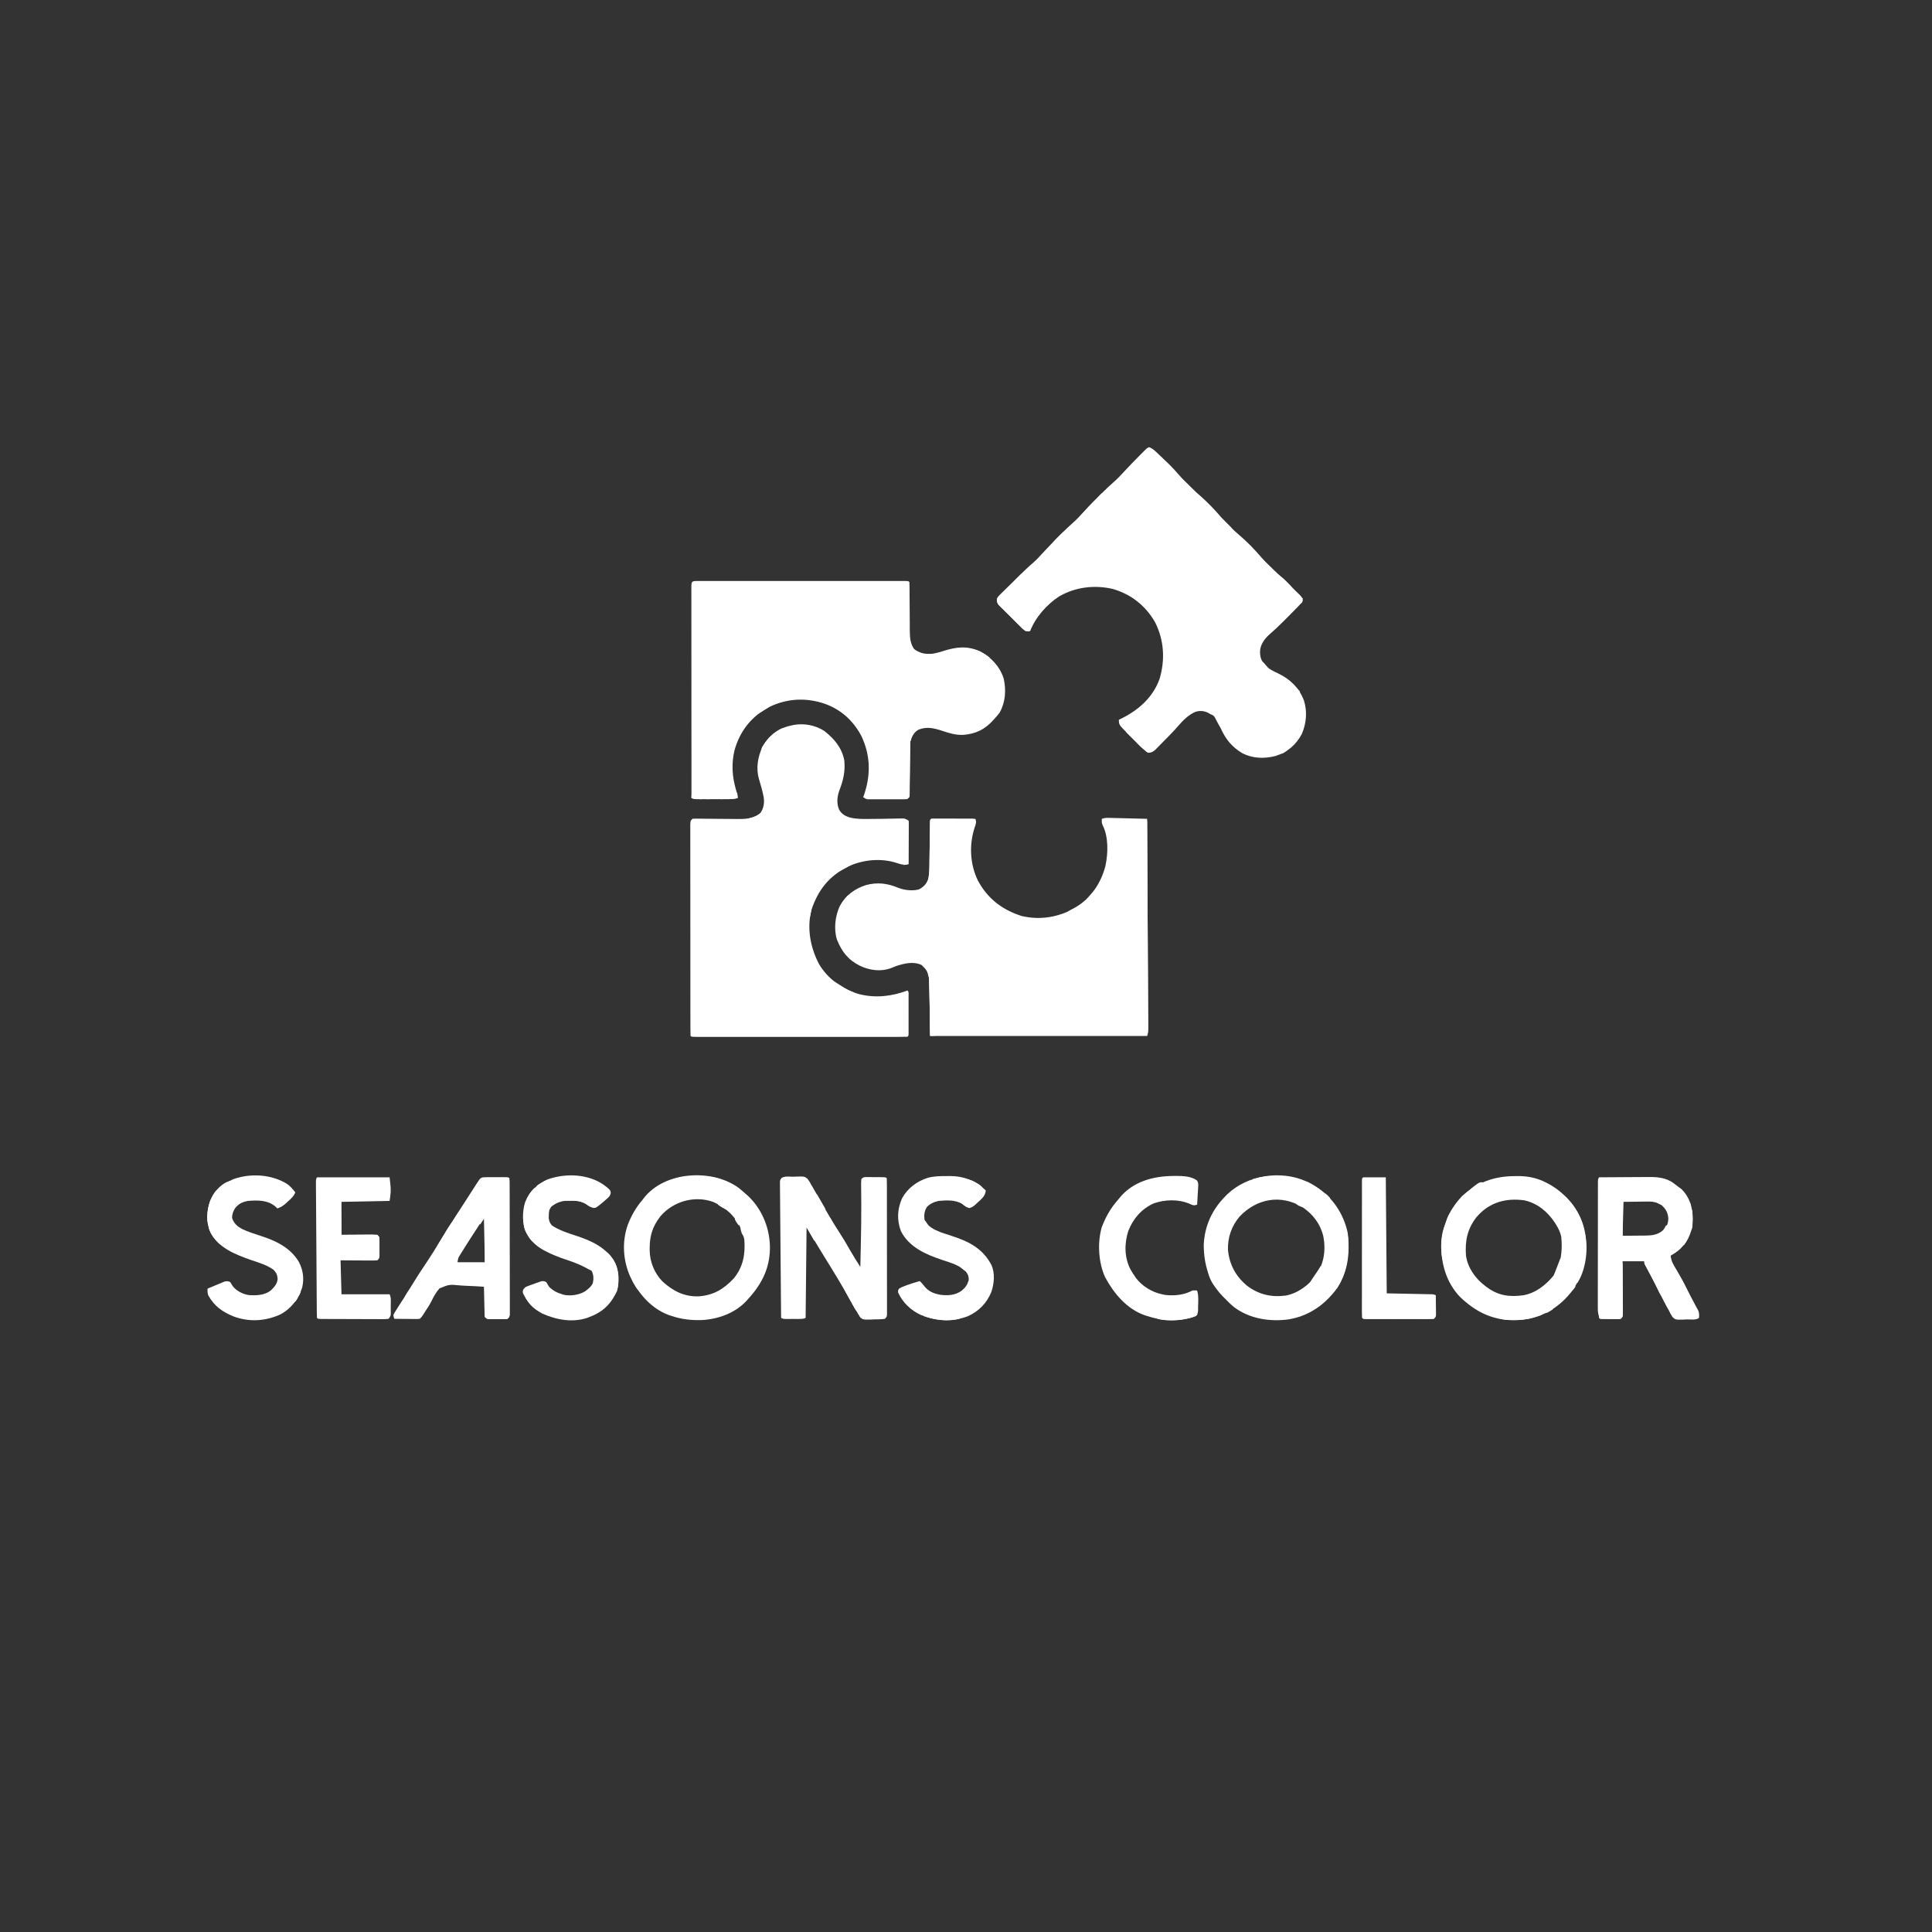 <svg width="754" height="754" viewBox="0 0 754 754" fill="none" xmlns="http://www.w3.org/2000/svg">
<rect x="0" y="0" width="754" height="754" fill="#333333" stroke="none"/>
<path d="M448.425 174.51C449.937 175.025 451.013 176.196 452.152 177.271C452.363 177.468 452.573 177.665 452.79 177.867C455.125 180.06 457.463 182.26 459.539 184.703C462.295 187.919 465.385 190.945 468.616 193.68C471.387 196.16 474.012 198.849 476.418 201.683C478.703 204.232 481.158 206.718 483.768 208.933C486.831 211.533 489.675 214.479 492.274 217.539C494.418 219.94 496.728 222.269 499.185 224.35C501.46 226.278 503.517 228.46 505.606 230.585C506.156 231.137 506.723 231.672 507.292 232.205C508.081 233.062 508.329 233.388 508.435 234.521C508.049 235.165 508.049 235.165 507.422 235.831C507.182 236.087 506.943 236.343 506.697 236.607C506.42 236.89 506.143 237.174 505.858 237.466C505.553 237.781 505.247 238.096 504.932 238.421C504.082 239.288 503.226 240.15 502.365 241.007C501.832 241.538 501.302 242.071 500.771 242.604C499.035 244.341 497.269 246.016 495.405 247.615C493.601 249.225 492.043 251.334 491.776 253.769C491.653 256.326 492.165 257.808 493.805 259.733C495.261 261.158 496.977 261.938 498.794 262.8C503.548 265.069 506.998 268.455 508.891 273.401C510.261 277.707 509.833 282.321 508.067 286.432C505.814 290.692 502.445 293.565 497.874 295.014C493.499 296.163 489.015 296.052 484.918 294.001C480.748 291.501 478.406 288.597 476.405 284.223C475.937 283.348 475.451 282.485 474.961 281.622C474.685 281.126 474.427 280.619 474.185 280.105C473.711 279.218 473.277 279.084 472.355 278.7C472.021 278.503 471.687 278.305 471.343 278.102C469.653 277.387 468.21 277.278 466.475 277.824C463.799 279.022 461.706 281.113 459.819 283.309C458.174 285.207 456.422 286.997 454.654 288.779C454.272 289.165 453.891 289.553 453.512 289.943C452.958 290.513 452.399 291.078 451.839 291.642C451.51 291.976 451.181 292.31 450.843 292.654C449.848 293.467 449.336 293.782 448.057 293.795C447.373 293.406 447.373 293.406 446.719 292.777C446.466 292.538 446.214 292.299 445.954 292.053C445.537 291.639 445.537 291.639 445.111 291.218C444.798 290.914 444.485 290.61 444.162 290.297C443.136 289.292 442.121 288.278 441.107 287.26C440.755 286.909 440.402 286.557 440.049 286.206C439.716 285.872 439.383 285.539 439.039 285.195C438.738 284.893 438.437 284.591 438.126 284.281C436.989 283.07 436.643 282.613 436.643 280.909C436.987 280.744 437.33 280.578 437.683 280.407C444.38 277.071 449.981 272.15 452.556 264.918C454.759 257.459 454.316 249.802 450.772 242.804C447.02 236.301 441.343 231.836 434.112 229.803C426.94 228.22 419.713 229.107 413.323 232.77C408.505 235.951 404.112 240.881 402.036 246.302C401.278 246.449 401.278 246.449 400.195 246.302C399.228 245.624 398.426 244.79 397.599 243.95C397.357 243.71 397.114 243.469 396.864 243.221C396.353 242.711 395.844 242.198 395.337 241.684C394.561 240.897 393.774 240.121 392.987 239.345C392.491 238.848 391.996 238.351 391.502 237.853C391.266 237.621 391.03 237.388 390.787 237.149C390.464 236.818 390.464 236.818 390.135 236.48C389.944 236.288 389.754 236.095 389.557 235.898C388.993 235.009 389.007 234.45 389.15 233.416C389.592 232.751 389.592 232.751 390.219 232.133C390.569 231.78 390.569 231.78 390.927 231.421C391.184 231.173 391.44 230.925 391.704 230.669C391.967 230.408 392.23 230.147 392.5 229.878C393.343 229.044 394.192 228.216 395.041 227.387C395.602 226.833 396.162 226.277 396.722 225.722C398.959 223.512 401.192 221.323 403.583 219.278C404.712 218.274 405.714 217.159 406.73 216.043C408.975 213.616 411.274 211.249 413.61 208.91C413.915 208.604 414.22 208.297 414.534 207.982C415.877 206.641 417.228 205.332 418.668 204.095C420.071 202.888 421.316 201.579 422.561 200.212C424.806 197.785 427.105 195.418 429.441 193.079C429.746 192.773 430.051 192.466 430.365 192.15C431.707 190.811 433.056 189.503 434.495 188.268C435.923 187.039 437.192 185.703 438.461 184.312C440.552 182.052 442.683 179.841 444.858 177.662C445.129 177.39 445.4 177.117 445.678 176.837C446.056 176.46 446.056 176.46 446.442 176.076C446.665 175.853 446.888 175.63 447.118 175.401C447.688 174.878 447.688 174.878 448.425 174.51Z" fill="white"/>
<path d="M272.485 226.74C272.975 226.741 272.975 226.741 273.475 226.742C273.819 226.742 274.163 226.741 274.518 226.741C275.681 226.739 276.844 226.74 278.007 226.741C278.837 226.741 279.668 226.74 280.498 226.739C282.759 226.738 285.02 226.738 287.282 226.74C289.643 226.741 292.003 226.74 294.364 226.739C298.584 226.738 302.804 226.74 307.024 226.741C310.854 226.743 314.683 226.743 318.513 226.741C322.955 226.739 327.398 226.738 331.84 226.739C334.193 226.74 336.547 226.74 338.9 226.739C341.112 226.738 343.324 226.739 345.536 226.741C346.35 226.741 347.165 226.741 347.979 226.74C349.086 226.739 350.193 226.74 351.299 226.742C351.626 226.741 351.953 226.741 352.289 226.74C354.5 226.747 354.5 226.747 354.91 227.157C354.948 227.851 354.96 228.547 354.962 229.242C354.966 229.911 354.966 229.911 354.97 230.594C354.971 230.955 354.971 230.955 354.972 231.322C354.975 232.075 354.98 232.827 354.987 233.58C355.006 235.72 355.024 237.861 355.03 240.001C355.034 241.31 355.044 242.618 355.06 243.927C355.066 244.664 355.066 245.4 355.064 246.137C355.099 248.733 355.204 251.114 356.751 253.297C357.59 253.968 358.331 254.327 359.328 254.77C359.571 254.891 359.814 255.013 360.064 255.138C362.957 255.559 365.457 254.927 368.187 254.056C373.237 252.45 377.594 251.947 382.568 254.24C386.872 256.57 390.193 260.09 391.703 264.802C392.722 269.27 392.413 273.984 390.174 278.037C389.635 278.809 389.052 279.481 388.413 280.173C387.967 280.675 387.967 280.675 387.512 281.187C384.246 284.743 380.738 286.435 375.895 286.8C373.061 286.904 370.632 286.197 367.98 285.304C364.739 284.22 361.703 283.418 358.407 284.798C356.597 285.852 355.927 287.429 355.278 289.377C355.239 290.079 355.221 290.782 355.214 291.485C355.207 292.133 355.207 292.133 355.199 292.795C355.195 293.262 355.191 293.729 355.187 294.211C355.178 294.942 355.169 295.673 355.16 296.405C355.138 298.211 355.119 300.017 355.102 301.823C355.093 302.837 355.082 303.85 355.068 304.864C355.056 305.82 355.046 306.776 355.04 307.732C355.031 308.379 355.031 308.379 355.021 309.039C355.018 309.42 355.014 309.8 355.01 310.193C354.91 311.099 354.91 311.099 354.174 311.835C353.477 311.928 353.477 311.928 352.62 311.93C352.3 311.933 351.979 311.935 351.649 311.937C351.302 311.936 350.954 311.934 350.597 311.933C350.241 311.933 349.885 311.934 349.518 311.935C348.765 311.935 348.011 311.934 347.258 311.931C346.103 311.927 344.948 311.931 343.794 311.936C343.062 311.935 342.331 311.934 341.6 311.933C341.254 311.934 340.907 311.936 340.55 311.937C340.068 311.934 340.068 311.934 339.575 311.93C339.15 311.929 339.15 311.929 338.717 311.928C337.974 311.835 337.974 311.835 336.87 311.099C337.029 310.666 337.189 310.233 337.353 309.787C339.906 302.031 339.647 294.537 336.133 287.168C332.785 280.9 327.698 276.449 320.878 274.328C313.398 272.072 306.018 272.801 299.104 276.477C292.771 280.251 288.585 285.736 286.638 292.921C285.42 297.979 285.733 303.051 287.178 308.012C287.509 309.164 287.732 310.282 287.904 311.467C286.144 311.919 284.424 311.888 282.62 311.884C282.126 311.884 282.126 311.884 281.621 311.885C280.926 311.885 280.231 311.884 279.536 311.883C278.471 311.881 277.406 311.883 276.341 311.885C275.665 311.885 274.989 311.885 274.314 311.884C273.995 311.885 273.676 311.885 273.348 311.886C273.052 311.885 272.755 311.884 272.45 311.883C272.06 311.882 272.06 311.882 271.662 311.882C270.968 311.835 270.968 311.835 269.864 311.467C269.856 300.733 269.849 289.998 269.845 279.264C269.845 277.998 269.844 276.732 269.844 275.466C269.844 275.214 269.844 274.962 269.843 274.702C269.842 270.616 269.839 266.53 269.836 262.443C269.832 258.254 269.83 254.064 269.829 249.874C269.829 247.519 269.828 245.165 269.825 242.81C269.823 240.596 269.822 238.383 269.822 236.17C269.822 235.355 269.821 234.54 269.82 233.725C269.818 232.617 269.819 231.51 269.82 230.402C269.819 230.075 269.818 229.748 269.816 229.411C269.823 226.802 269.875 226.748 272.485 226.74Z" fill="white"/>
<path d="M321.774 285.327C325.626 288.367 328.539 291.818 329.506 296.74C329.918 301.095 329.116 304.536 327.542 308.576C326.674 310.996 326.454 313.627 327.504 316.023C328.485 317.724 329.858 318.484 331.683 319.048C334.058 319.625 336.33 319.65 338.765 319.612C339.182 319.61 339.6 319.607 340.03 319.604C341.354 319.595 342.678 319.581 344.002 319.566C345.754 319.547 347.506 319.532 349.257 319.52C349.861 319.511 349.861 319.511 350.478 319.502C350.85 319.499 351.223 319.497 351.606 319.495C352.098 319.489 352.098 319.489 352.599 319.483C353.437 319.566 353.437 319.566 354.541 320.303C354.674 321.034 354.674 321.034 354.666 321.941C354.666 322.28 354.666 322.619 354.666 322.968C354.661 323.335 354.655 323.702 354.649 324.079C354.647 324.454 354.646 324.829 354.644 325.215C354.638 326.416 354.624 327.616 354.61 328.817C354.605 329.629 354.6 330.442 354.595 331.254C354.583 333.249 354.564 335.244 354.541 337.238C352.887 337.63 351.971 337.473 350.353 336.916C344.023 334.756 337.071 335.432 331.007 338.131C323.633 341.903 319.352 347.129 316.701 355.031C314.824 362.263 316.243 369.759 319.659 376.284C323.112 382.108 328.895 386.153 335.374 387.999C341.77 389.6 348.048 388.829 354.173 386.572C354.757 387.157 354.588 387.755 354.589 388.565C354.59 388.91 354.591 389.255 354.592 389.611C354.591 390.174 354.591 390.174 354.59 390.749C354.59 391.131 354.591 391.514 354.591 391.908C354.591 392.719 354.591 393.53 354.589 394.341C354.587 395.587 354.589 396.833 354.591 398.079C354.591 398.865 354.591 399.65 354.59 400.436C354.591 400.811 354.591 401.187 354.592 401.574C354.59 402.092 354.59 402.092 354.589 402.62C354.588 402.925 354.588 403.231 354.588 403.545C354.541 404.244 354.541 404.244 354.173 404.612C353.089 404.649 352.014 404.662 350.93 404.659C350.414 404.66 350.414 404.66 349.887 404.661C348.724 404.662 347.561 404.661 346.398 404.66C345.568 404.66 344.737 404.661 343.907 404.662C341.646 404.664 339.385 404.663 337.123 404.662C334.762 404.661 332.402 404.662 330.041 404.662C325.821 404.663 321.601 404.662 317.381 404.66C313.551 404.658 309.722 404.659 305.892 404.66C301.45 404.662 297.007 404.663 292.565 404.662C290.212 404.661 287.858 404.661 285.505 404.663C283.293 404.664 281.081 404.663 278.869 404.661C278.055 404.66 277.24 404.66 276.426 404.661C275.319 404.662 274.213 404.661 273.106 404.659C272.779 404.66 272.452 404.661 272.116 404.662C269.905 404.654 269.905 404.654 269.495 404.244C269.457 403.166 269.444 402.097 269.446 401.018C269.445 400.676 269.444 400.333 269.443 399.98C269.441 398.823 269.441 397.666 269.442 396.509C269.441 395.683 269.439 394.857 269.438 394.031C269.435 391.781 269.434 389.531 269.434 387.281C269.433 385.406 269.432 383.531 269.431 381.656C269.428 377.488 269.427 373.32 269.427 369.152C269.427 368.901 269.427 368.651 269.427 368.393C269.427 368.143 269.427 367.892 269.427 367.634C269.427 363.57 269.424 359.507 269.418 355.444C269.413 351.276 269.411 347.108 269.411 342.94C269.411 340.598 269.41 338.257 269.406 335.915C269.403 333.714 269.402 331.512 269.405 329.311C269.406 328.501 269.405 327.691 269.402 326.881C269.4 325.779 269.401 324.677 269.404 323.576C269.402 323.251 269.4 322.927 269.398 322.593C269.411 320.387 269.411 320.387 270.232 319.566C271.078 319.483 271.078 319.483 272.149 319.495C272.751 319.498 272.751 319.498 273.364 319.502C273.8 319.508 274.235 319.514 274.684 319.52C275.132 319.523 275.58 319.526 276.041 319.529C277.962 319.541 279.882 319.562 281.803 319.582C283.204 319.595 284.604 319.604 286.005 319.612C286.435 319.619 286.864 319.625 287.307 319.631C290.645 319.651 294.11 319.666 296.739 317.357C298.081 315.321 298.392 313.364 298.025 310.998C297.546 308.674 296.939 306.406 296.235 304.141C294.96 299.882 295.709 295.452 297.568 291.471C299.695 287.582 302.917 284.849 307.186 283.532C307.751 283.383 308.318 283.245 308.889 283.118C309.189 283.051 309.489 282.983 309.798 282.914C313.879 282.196 318.304 283.023 321.774 285.327Z" fill="white"/>
<path d="M432.767 319.19C433.098 319.198 433.43 319.205 433.771 319.213C434.128 319.223 434.485 319.233 434.852 319.243C435.402 319.256 435.402 319.256 435.962 319.269C437.132 319.297 438.303 319.328 439.473 319.359C440.266 319.379 441.059 319.398 441.853 319.417C443.798 319.465 445.743 319.515 447.688 319.566C447.743 330.194 447.797 340.822 447.847 351.45C447.853 352.704 447.859 353.958 447.865 355.212C447.867 355.462 447.868 355.711 447.869 355.969C447.888 360.014 447.909 364.059 447.93 368.104C447.952 372.254 447.972 376.403 447.992 380.552C448.002 382.883 448.014 385.214 448.027 387.545C448.039 389.738 448.049 391.93 448.058 394.122C448.062 394.929 448.066 395.735 448.071 396.541C448.078 397.639 448.082 398.736 448.086 399.834C448.089 400.156 448.091 400.478 448.094 400.81C448.096 402.049 448.083 403.06 447.688 404.244C419.744 404.244 391.8 404.244 363.01 404.244C362.889 396.954 362.767 389.665 362.642 382.154C361.817 378.74 361.817 378.74 359.697 376.632C356.464 375.089 353.021 375.993 349.756 377C349.103 377.265 348.451 377.534 347.8 377.805C343.798 379.299 339.589 378.731 335.766 377C331.05 374.68 328.573 371.512 326.631 366.684C325.333 362.547 325.938 357.411 327.773 353.541C330.127 349.362 333.438 346.891 337.998 345.407C342.472 344.234 346.348 344.708 350.631 346.511C353.312 347.538 356.771 347.855 359.502 346.841C360.931 345.904 361.695 344.705 362.274 343.129C362.565 341.656 362.693 340.248 362.712 338.749C362.718 338.33 362.724 337.911 362.73 337.479C362.735 337.033 362.74 336.587 362.745 336.127C362.752 335.665 362.759 335.203 362.766 334.727C362.791 333.004 362.814 331.282 362.836 329.559C362.857 327.867 362.882 326.175 362.907 324.483C362.912 324.033 362.917 323.583 362.922 323.119C362.928 322.706 362.934 322.293 362.94 321.868C362.947 321.32 362.947 321.32 362.954 320.761C363.01 319.935 363.01 319.935 363.378 319.566C363.921 319.532 364.465 319.523 365.008 319.525C365.355 319.525 365.701 319.525 366.058 319.525C366.435 319.527 366.811 319.528 367.199 319.53C367.583 319.531 367.966 319.531 368.362 319.532C369.592 319.534 370.823 319.539 372.053 319.543C372.885 319.545 373.717 319.547 374.549 319.548C376.593 319.552 378.638 319.559 380.682 319.566C381.158 320.993 380.829 321.603 380.36 323.018C378.175 329.665 378.542 337.307 381.627 343.613C385.428 350.729 391.096 355.042 398.722 357.487C406.086 359.22 413.21 357.934 419.753 354.266C425.703 350.519 429.761 344.618 431.44 337.813C432.468 332.959 432.636 326.614 430.35 322.082C429.92 321.214 429.963 320.521 430.016 319.566C431.074 319.214 431.674 319.163 432.767 319.19Z" fill="white"/>
<path d="M309.718 459.239C310.344 459.207 310.344 459.207 310.982 459.174C313.968 459.128 313.968 459.128 315.126 460.016C315.72 460.784 316.171 461.554 316.621 462.414C316.786 462.69 316.952 462.966 317.122 463.251C317.656 464.144 318.164 465.048 318.669 465.958C319.055 466.642 319.441 467.326 319.828 468.01C320.026 468.361 320.225 468.712 320.429 469.073C322.701 473.066 325.01 477.047 327.528 480.891C329.004 483.15 330.359 485.467 331.691 487.814C332.977 490.071 334.356 492.262 335.766 494.444C335.83 491.568 335.89 488.692 335.95 485.816C335.959 485.386 335.968 484.957 335.977 484.515C336.071 479.907 336.151 475.302 336.132 470.693C336.131 470.342 336.13 469.99 336.128 469.627C336.121 467.974 336.108 466.32 336.088 464.667C336.083 464.08 336.079 463.493 336.075 462.906C336.07 462.64 336.065 462.375 336.06 462.101C336.056 461.469 336.092 460.836 336.134 460.205C336.87 459.469 336.87 459.469 337.759 459.379C338.123 459.381 338.487 459.382 338.862 459.384C339.256 459.385 339.651 459.385 340.058 459.386C340.471 459.391 340.885 459.395 341.311 459.4C341.934 459.4 341.934 459.4 342.569 459.4C345.654 459.417 345.654 459.417 346.074 459.837C346.111 460.534 346.122 461.233 346.123 461.931C346.126 462.613 346.126 462.613 346.128 463.309C346.128 463.818 346.128 464.326 346.128 464.835C346.129 465.367 346.13 465.899 346.131 466.431C346.135 467.88 346.135 469.329 346.136 470.778C346.136 471.986 346.137 473.194 346.139 474.402C346.142 477.25 346.143 480.098 346.142 482.947C346.142 485.89 346.146 488.832 346.152 491.775C346.157 494.297 346.159 496.82 346.158 499.343C346.158 500.851 346.159 502.359 346.163 503.868C346.167 505.286 346.167 506.704 346.164 508.122C346.164 508.644 346.165 509.165 346.167 509.687C346.17 510.397 346.168 511.106 346.165 511.816C346.165 512.214 346.166 512.612 346.166 513.022C346.074 513.957 346.074 513.957 345.338 514.693C343.905 514.911 342.459 514.898 341.012 514.923C340.412 514.956 340.412 514.956 339.801 514.988C336.946 515.034 336.946 515.034 335.807 514.161C335.206 513.389 334.751 512.612 334.293 511.748C334.114 511.445 333.935 511.143 333.751 510.831C333.162 509.826 332.599 508.811 332.038 507.79C328.88 502.127 325.522 496.597 322.098 491.09C320.144 487.943 318.237 484.767 316.34 481.584C315.821 480.716 315.301 479.849 314.78 478.981C314.659 490.645 314.537 502.308 314.412 514.325C313.498 514.782 312.879 514.741 311.858 514.742C311.498 514.743 311.138 514.743 310.768 514.744C310.391 514.742 310.014 514.741 309.626 514.739C309.061 514.742 309.061 514.742 308.484 514.744C308.124 514.743 307.765 514.743 307.394 514.742C307.063 514.742 306.732 514.741 306.391 514.741C305.576 514.693 305.576 514.693 304.84 514.325C304.775 507.282 304.714 500.238 304.658 493.194C304.632 489.924 304.604 486.654 304.573 483.383C304.547 480.534 304.522 477.684 304.501 474.834C304.49 473.325 304.478 471.815 304.462 470.306C304.447 468.886 304.436 467.467 304.427 466.047C304.424 465.525 304.419 465.003 304.412 464.48C304.404 463.77 304.4 463.059 304.397 462.348C304.394 461.95 304.39 461.551 304.387 461.141C304.62 458.571 307.767 459.272 309.718 459.239Z" fill="white"/>
<path d="M288.25 463.57C289.268 464.385 290.248 465.224 291.217 466.096C291.46 466.312 291.702 466.529 291.952 466.751C297.016 471.533 300.015 478.331 300.421 485.24C300.436 485.491 300.452 485.741 300.467 486C300.715 494.422 297.509 500.929 291.953 506.962C291.717 507.229 291.481 507.495 291.237 507.77C286.865 512.48 280.214 514.848 273.915 515.179C269.769 515.31 266.066 514.896 262.132 513.589C261.74 513.46 261.347 513.331 260.943 513.198C254.14 510.663 249.103 504.798 246.025 498.379C243.158 492.079 242.678 484.828 244.924 478.233C246.303 474.571 248.146 471.259 250.719 468.305C250.986 467.947 250.986 467.947 251.258 467.581C259.457 457.046 277.907 456.043 288.25 463.57ZM257.729 474.697C254.732 478.573 253.582 482.098 253.549 486.966C253.547 487.259 253.545 487.552 253.543 487.854C253.599 492.387 255.308 496.694 258.433 500.013C262.578 503.809 266.965 506.107 272.672 505.924C278.528 505.48 282.466 503.094 286.431 498.862C290.053 494.36 290.94 489.379 290.481 483.768C290.247 482.463 289.895 481.303 289.376 480.086C289.274 479.835 289.171 479.585 289.066 479.327C286.891 474.527 283.108 471.21 278.373 469.088C271.057 466.436 262.668 468.859 257.729 474.697Z" fill="white"/>
<path d="M590.927 459.009C591.355 459.001 591.784 458.993 592.226 458.986C596.27 458.968 599.874 459.686 603.467 461.563C603.717 461.691 603.966 461.819 604.223 461.95C606.379 463.091 608.25 464.444 610.048 466.096C610.308 466.33 610.567 466.565 610.835 466.806C615.707 471.427 618.762 477.817 618.946 484.564C619.036 493.362 617.059 500.568 610.797 506.971C605.187 512.537 598.565 515.16 590.719 515.246C582.258 515.153 575.845 511.942 569.805 506.147C564.764 500.87 562.632 494.055 562.463 486.874C562.644 479.233 565.223 472.45 570.516 466.908C576.344 461.493 583.071 459.043 590.927 459.009ZM576.178 475.08C572.629 479.681 571.713 484.304 572.127 490.026C572.798 494.787 575.8 498.978 579.583 501.831C579.903 502.073 579.903 502.073 580.23 502.32C584.718 505.651 589.046 506.266 594.585 505.489C599.416 504.609 603.299 501.475 606.366 497.758C609.346 492.985 609.822 488.168 609.312 482.663C608.927 481.01 608.354 479.689 607.471 478.245C607.271 477.918 607.071 477.591 606.865 477.254C604.015 472.936 600.145 469.655 594.992 468.466C587.635 467.429 581.09 469.255 576.178 475.08Z" fill="white"/>
<path d="M509.539 460.941C509.954 461.107 509.954 461.107 510.378 461.275C511.125 461.605 511.79 461.983 512.484 462.414C512.85 462.64 513.216 462.867 513.593 463.1C520.048 467.248 524.291 473.549 525.95 481.041C526.959 489.112 526.06 496.991 521.145 503.648C516.759 509.268 511.105 513.253 504.017 514.693C503.525 514.794 503.525 514.794 503.024 514.896C495.592 515.906 487.792 514.733 481.662 510.172C480.306 509.067 479.089 507.853 477.877 506.594C477.57 506.285 477.263 505.977 476.946 505.659C471.758 500.221 469.849 493.347 469.777 485.977C470.062 478.543 473.005 472.081 478.245 466.832C478.498 466.575 478.751 466.318 479.012 466.053C486.82 458.607 499.716 456.626 509.539 460.941ZM483.806 474.746C480.63 478.524 479.063 482.945 479.249 487.889C479.802 493.564 482.309 498.159 486.713 501.808C491.269 505.228 496.116 506.347 501.739 505.627C506.544 504.757 510.921 501.447 513.761 497.541C516.694 492.926 517.457 488.057 516.511 482.732C515.385 477.811 512.48 473.895 508.332 471.118C499.893 466.033 490.516 467.728 483.806 474.746Z" fill="white"/>
<path d="M624.038 459.469C627.047 459.443 630.055 459.423 633.064 459.412C634.461 459.406 635.859 459.398 637.256 459.385C638.607 459.373 639.958 459.367 641.309 459.364C641.822 459.362 642.335 459.358 642.848 459.352C646.627 459.309 650.097 459.472 653.215 461.816C653.519 462.044 653.823 462.272 654.135 462.508C654.409 462.72 654.682 462.932 654.964 463.15C655.359 463.431 655.754 463.712 656.16 464.002C659.444 467.21 660.582 471.181 660.647 475.645C660.613 480.292 659.067 484.054 655.762 487.395C654.598 488.424 653.386 489.281 652.019 490.026C652.182 492.202 653.141 493.688 654.251 495.503C655.711 497.955 657.075 500.42 658.328 502.983C659.404 505.184 660.553 507.342 661.715 509.499C661.917 509.877 662.119 510.254 662.327 510.644C662.475 510.914 662.622 511.184 662.774 511.462C663.201 512.428 663.133 513.286 663.063 514.325C662.091 515.298 659.511 514.887 658.208 514.923C657.789 514.95 657.371 514.976 656.939 515.003C653.91 515.07 653.91 515.07 652.754 514.031C652.173 513.172 651.719 512.319 651.282 511.38C651.032 510.937 650.78 510.495 650.526 510.055C650.305 509.634 650.083 509.213 649.856 508.78C649.732 508.545 649.609 508.311 649.481 508.07C648.478 506.155 647.512 504.222 646.555 502.284C645.374 499.905 644.129 497.562 642.869 495.224C642.718 494.941 642.567 494.658 642.412 494.367C642.276 494.115 642.141 493.863 642.001 493.604C641.71 492.972 641.71 492.972 641.71 492.235C638.916 492.235 636.121 492.235 633.242 492.235C633.246 492.889 633.25 493.544 633.254 494.218C633.266 496.376 633.274 498.535 633.28 500.694C633.284 502.003 633.289 503.312 633.298 504.621C633.307 506.125 633.311 507.629 633.314 509.133C633.318 509.605 633.322 510.076 633.326 510.562C633.326 510.997 633.326 511.431 633.326 511.879C633.327 512.264 633.329 512.648 633.331 513.044C633.242 513.957 633.242 513.957 632.506 514.693C631.679 514.777 631.679 514.777 630.662 514.765C630.299 514.763 629.936 514.76 629.562 514.758C628.992 514.749 628.992 514.749 628.41 514.739C628.027 514.736 627.644 514.733 627.249 514.729C626.302 514.721 625.354 514.708 624.406 514.693C623.754 513.285 623.578 512.184 623.579 510.637C623.577 510.193 623.576 509.749 623.574 509.291C623.576 508.806 623.578 508.322 623.58 507.822C623.58 507.305 623.579 506.787 623.578 506.269C623.577 504.866 623.579 503.462 623.583 502.059C623.586 500.591 623.586 499.122 623.586 497.654C623.586 495.19 623.589 492.725 623.594 490.261C623.6 487.409 623.602 484.558 623.602 481.706C623.601 478.964 623.603 476.222 623.606 473.48C623.608 472.312 623.608 471.144 623.608 469.977C623.609 468.603 623.611 467.23 623.615 465.856C623.616 465.352 623.616 464.847 623.616 464.342C623.616 463.654 623.618 462.967 623.621 462.28C623.621 461.895 623.622 461.51 623.623 461.113C623.67 460.205 623.67 460.205 624.038 459.469ZM633.242 469.041C633.21 470.023 633.2 470.995 633.206 471.976C633.207 472.27 633.207 472.564 633.208 472.866C633.21 473.808 633.215 474.749 633.219 475.691C633.221 476.328 633.223 476.965 633.224 477.602C633.228 479.166 633.235 480.73 633.242 482.295C635.023 482.341 636.804 482.374 638.586 482.396C639.191 482.405 639.796 482.418 640.4 482.434C644.742 482.677 644.742 482.677 648.58 480.944C650.187 479.349 651.015 477.927 651.098 475.622C650.949 473.182 650.127 471.84 648.337 470.215C646.611 468.734 645.221 468.618 643.007 468.624C642.74 468.624 642.473 468.623 642.197 468.623C641.634 468.623 641.07 468.623 640.506 468.625C639.64 468.627 638.774 468.625 637.908 468.622C637.36 468.623 636.813 468.623 636.265 468.624C636.005 468.623 635.744 468.622 635.476 468.622C634.255 468.521 634.255 468.521 633.242 469.041Z" fill="white"/>
<path d="M190.121 459.42C190.6 459.419 191.079 459.419 191.572 459.418C191.948 459.42 191.948 459.42 192.332 459.421C193.098 459.423 193.864 459.421 194.63 459.418C195.348 459.419 195.348 459.419 196.081 459.42C196.524 459.42 196.967 459.421 197.423 459.421C198.439 459.469 198.439 459.469 198.808 459.837C198.845 460.534 198.856 461.233 198.857 461.931C198.859 462.613 198.859 462.613 198.862 463.309C198.861 463.818 198.861 464.326 198.861 464.835C198.862 465.367 198.863 465.899 198.865 466.431C198.868 467.88 198.869 469.329 198.869 470.778C198.87 471.986 198.871 473.194 198.872 474.402C198.875 477.25 198.876 480.099 198.876 482.947C198.876 485.89 198.88 488.832 198.885 491.775C198.89 494.298 198.892 496.82 198.892 499.343C198.892 500.851 198.893 502.359 198.897 503.868C198.9 505.286 198.9 506.704 198.898 508.122C198.897 508.644 198.898 509.165 198.9 509.687C198.903 510.397 198.901 511.106 198.899 511.816C198.899 512.214 198.899 512.612 198.899 513.022C198.808 513.957 198.808 513.957 198.071 514.693C197.256 514.789 197.256 514.789 196.253 514.791C195.894 514.792 195.534 514.793 195.163 514.794C194.787 514.791 194.41 514.788 194.021 514.785C193.645 514.788 193.268 514.791 192.88 514.794C192.52 514.793 192.16 514.792 191.789 514.791C191.459 514.79 191.128 514.79 190.787 514.789C189.972 514.693 189.972 514.693 189.235 513.957C189.145 513.062 189.098 512.205 189.083 511.308C189.076 511.048 189.069 510.787 189.061 510.519C189.039 509.686 189.022 508.853 189.005 508.02C188.991 507.456 188.977 506.892 188.962 506.328C188.927 504.944 188.896 503.56 188.867 502.176C186.589 502.011 184.314 501.891 182.032 501.812C181.258 501.779 180.484 501.734 179.711 501.676C175.389 501.241 175.389 501.241 171.526 502.8C170.162 504.356 169.208 506.095 168.311 507.95C167.641 509.282 166.818 510.506 165.995 511.748C165.736 512.158 165.477 512.568 165.21 512.991C164.568 513.957 164.568 513.957 163.832 514.693C162.836 514.777 162.836 514.777 161.586 514.765C160.916 514.762 160.916 514.762 160.234 514.758C159.766 514.752 159.298 514.746 158.816 514.739C158.345 514.736 157.874 514.733 157.389 514.729C156.223 514.721 155.057 514.709 153.892 514.693C153.643 514.072 153.643 514.072 153.523 513.221C153.924 512.348 153.924 512.348 154.553 511.377C154.897 510.837 154.897 510.837 155.249 510.286C155.499 509.903 155.75 509.52 156.009 509.125C156.523 508.322 157.038 507.518 157.552 506.715C157.935 506.12 157.935 506.12 158.326 505.513C159.29 504.002 160.216 502.47 161.14 500.933C162.667 498.411 164.271 495.948 165.923 493.505C168.233 490.087 170.401 486.588 172.53 483.054C174.781 479.337 177.119 475.685 179.505 472.053C180.255 470.908 180.996 469.756 181.734 468.604C183.005 466.624 184.278 464.644 185.554 462.667C185.82 462.254 185.82 462.254 186.091 461.832C187.647 459.422 187.647 459.422 190.121 459.42ZM188.867 475.3C188.432 475.91 188.015 476.533 187.604 477.161C187.344 477.559 187.083 477.958 186.814 478.368C186.532 478.803 186.25 479.237 185.968 479.672C185.757 479.996 185.757 479.996 185.541 480.327C183.733 483.107 181.938 485.895 180.192 488.715C180.024 488.984 179.855 489.253 179.681 489.531C178.785 490.961 178.785 490.961 178.559 492.604C182.082 492.604 185.605 492.604 189.235 492.604C189.235 486.893 189.235 481.183 189.235 475.3C189.114 475.3 188.992 475.3 188.867 475.3Z" fill="white"/>
<path d="M369.406 458.986C369.796 458.98 370.186 458.974 370.588 458.968C376.135 458.964 380.747 460.762 384.731 464.623C384.455 466.921 383.056 467.915 381.417 469.409C381.212 469.607 381.007 469.804 380.796 470.007C380.004 470.733 379.358 471.212 378.311 471.48C377.144 471.195 376.452 470.651 375.541 469.884C372.833 468.172 369.394 468.428 366.322 468.673C364.422 469.113 363.08 469.706 361.697 471.089C360.753 472.691 360.567 474.209 360.8 476.036C361.965 478.683 364.606 479.922 367.19 480.942C368.545 481.411 369.904 481.858 371.27 482.295C378.058 484.472 383.495 487.17 386.94 493.708C388.359 496.979 388.007 500.817 386.917 504.132C385.189 508.458 382.071 511.713 377.805 513.646C371.654 516.019 365.476 515.552 359.427 513.198C355.563 511.472 352.195 508.291 350.491 504.385C350.486 503.588 350.486 503.588 350.86 502.912C351.733 502.404 351.733 502.404 352.861 501.969C353.258 501.815 353.654 501.661 354.062 501.503C355.679 500.929 357.304 500.417 358.959 499.967C359.532 500.516 360.051 501.054 360.525 501.691C362.216 503.958 364.227 504.786 366.962 505.317C369.992 505.694 372.775 505.519 375.319 503.717C376.766 502.513 377.518 501.435 378.058 499.622C378.118 498.133 377.845 497.516 376.999 496.285C374.485 493.758 371.06 492.831 367.762 491.733C361.353 489.583 354.821 486.805 351.596 480.454C349.976 476.109 350.175 471.91 352.045 467.65C354.255 463.666 357.905 460.949 362.252 459.618C364.628 459.013 366.965 458.978 369.406 458.986Z" fill="white"/>
<path d="M112.229 462.171C113.442 463.1 114.313 464.145 115.236 465.359C114.648 466.881 113.541 467.834 112.359 468.903C112.168 469.083 111.976 469.264 111.778 469.449C110.665 470.467 109.683 471.165 108.241 471.618C107.952 471.337 107.664 471.056 107.366 470.767C104.376 468.325 100.512 468.378 96.828 468.673C94.605 469.075 93.085 469.791 91.673 471.618C90.959 472.927 90.569 473.828 90.569 475.323C91.323 477.54 92.545 478.581 94.55 479.672C96.827 480.754 99.194 481.5 101.591 482.272C107.621 484.224 113.37 486.876 116.708 492.603C118.31 495.791 118.747 499.037 117.925 502.527C116.45 506.965 113.595 510.764 109.437 512.968C103.578 515.645 97.214 516.018 91.156 513.766C86.766 511.957 83.631 509.755 81.296 505.554C80.95 504.627 80.975 503.894 80.996 502.912C82.19 502.407 83.388 501.911 84.586 501.416C84.925 501.273 85.264 501.129 85.613 500.981C85.94 500.847 86.268 500.713 86.605 500.575C86.906 500.45 87.207 500.324 87.517 500.195C88.469 499.937 88.929 499.95 89.832 500.335C90.164 500.863 90.495 501.391 90.822 501.921C92.303 503.83 94.653 505.022 97.004 505.422C100.022 505.641 103.18 505.545 105.664 503.648C107.047 502.29 108.166 501.114 108.356 499.138C108.215 497.447 107.896 496.814 106.768 495.549C104.168 493.693 101.072 492.807 98.083 491.782C91.891 489.601 85.19 487.033 82.088 480.871C80.308 476.936 80.607 472.68 82.007 468.663C83.81 464.389 86.818 462.079 90.984 460.221C97.763 457.758 106.123 458.277 112.229 462.171Z" fill="white"/>
<path d="M235.74 462.483C238.152 464.369 238.152 464.369 238.369 465.472C238.125 466.922 237.371 467.407 236.269 468.351C235.91 468.663 235.552 468.975 235.182 469.297C232.861 471.21 232.861 471.21 231.851 471.434C230.567 471.201 229.747 470.627 228.689 469.884C226.82 468.769 224.973 468.53 222.831 468.535C222.573 468.535 222.315 468.536 222.048 468.537C219.403 468.599 217.23 469.219 215.169 470.928C214.274 472.095 214.203 472.854 214.179 474.31C214.17 474.658 214.16 475.006 214.15 475.364C214.297 476.627 214.588 477.247 215.376 478.245C218.214 480.131 221.477 481.186 224.695 482.225C230.845 484.214 237.046 487.037 240.158 493.064C241.674 496.262 241.717 500.397 240.814 503.802C240.376 504.796 239.896 505.683 239.306 506.594C239.138 506.86 238.969 507.126 238.796 507.401C236.547 510.648 233.771 512.572 230.102 513.957C229.65 514.134 229.65 514.134 229.189 514.315C223.324 516.27 217.096 515.08 211.602 512.622C208.231 510.831 205.866 508.228 204.164 504.836C203.963 504.017 203.963 504.017 204.221 503.274C204.813 502.37 205.243 502.192 206.249 501.823C206.556 501.71 206.863 501.597 207.178 501.48C207.499 501.368 207.82 501.256 208.151 501.14C208.469 501.021 208.787 500.902 209.114 500.779C211.829 499.8 211.829 499.8 213.167 500.335C213.54 500.946 213.907 501.56 214.271 502.176C215.846 503.713 217.326 504.492 219.426 505.121C219.65 505.193 219.875 505.265 220.106 505.34C222.801 505.848 225.9 505.386 228.262 504.017C229.705 502.961 230.893 502.026 231.575 500.335C231.695 498.687 231.669 497.37 230.839 495.917C230.357 495.653 229.864 495.411 229.366 495.181C229.098 495.032 228.83 494.883 228.553 494.729C226.05 493.385 223.521 492.461 220.829 491.568C218.112 490.657 215.517 489.666 212.983 488.324C212.739 488.196 212.495 488.067 212.243 487.936C209.77 486.57 207.741 484.923 206.241 482.502C206.033 482.176 205.826 481.85 205.612 481.514C203.731 477.856 203.738 473.102 204.929 469.202C206.605 464.913 209.752 462.077 213.902 460.221C220.939 457.777 229.592 458.145 235.74 462.483Z" fill="white"/>
<path d="M123.704 459.469C133.059 459.469 142.414 459.469 152.052 459.469C152.471 463.24 152.471 463.24 152.466 464.485C152.468 464.857 152.468 464.857 152.469 465.236C152.404 466.388 152.216 467.53 152.052 468.673C142.758 468.855 142.758 468.855 133.276 469.041C133.276 473.293 133.276 477.546 133.276 481.927C134.277 481.918 135.279 481.91 136.31 481.901C137.278 481.895 138.245 481.891 139.213 481.886C139.886 481.883 140.56 481.878 141.233 481.871C142.2 481.862 143.167 481.858 144.134 481.855C144.436 481.851 144.738 481.847 145.05 481.843C145.789 481.843 146.528 481.882 147.266 481.927C148.212 482.873 148.097 483.248 148.1 484.561C148.102 485.126 148.102 485.126 148.103 485.702C148.1 486.096 148.097 486.491 148.095 486.897C148.099 487.489 148.099 487.489 148.103 488.092C148.102 488.468 148.101 488.845 148.1 489.233C148.099 489.579 148.099 489.925 148.098 490.282C148.002 491.131 148.002 491.131 147.266 491.867C146.183 491.932 145.136 491.952 144.053 491.939C143.736 491.938 143.418 491.937 143.091 491.936C142.074 491.932 141.058 491.923 140.041 491.913C139.353 491.91 138.664 491.906 137.976 491.903C136.286 491.896 134.597 491.881 132.908 491.867C133.029 496.241 133.151 500.615 133.276 505.121C139.472 505.121 145.668 505.121 152.052 505.121C152.744 506.504 152.488 508.179 152.489 509.7C152.494 510.056 152.499 510.412 152.503 510.779C152.504 511.121 152.505 511.463 152.505 511.816C152.507 512.129 152.508 512.443 152.51 512.765C152.42 513.589 152.42 513.589 151.684 514.693C150.782 514.801 149.974 514.837 149.072 514.825C148.803 514.825 148.534 514.826 148.257 514.827C147.366 514.828 146.476 514.821 145.585 514.814C144.968 514.813 144.351 514.812 143.734 514.812C142.44 514.81 141.146 514.805 139.852 514.797C138.189 514.786 136.527 514.782 134.865 514.781C133.59 514.779 132.316 514.776 131.041 514.771C130.428 514.769 129.815 514.767 129.202 514.766C128.347 514.764 127.492 514.759 126.637 514.753C126.253 514.752 126.253 514.752 125.862 514.751C124.114 514.736 124.114 514.736 123.704 514.325C123.663 513.628 123.648 512.93 123.643 512.231C123.639 511.776 123.635 511.322 123.63 510.853C123.628 510.344 123.625 509.836 123.622 509.327C123.618 508.795 123.614 508.263 123.609 507.731C123.598 506.282 123.589 504.833 123.58 503.384C123.57 501.87 123.559 500.357 123.548 498.843C123.53 496.3 123.514 493.758 123.498 491.215C123.48 488.273 123.46 485.33 123.437 482.387C123.419 479.865 123.401 477.342 123.385 474.819C123.375 473.311 123.365 471.803 123.354 470.295C123.343 468.876 123.334 467.458 123.326 466.04C123.323 465.519 123.32 464.997 123.315 464.475C123.309 463.766 123.306 463.056 123.303 462.346C123.3 461.948 123.298 461.55 123.295 461.14C123.336 460.205 123.336 460.205 123.704 459.469Z" fill="white"/>
<path d="M457.949 458.94C458.369 458.936 458.789 458.932 459.222 458.928C461.916 458.956 464.84 459.051 467.114 460.668C467.766 461.59 467.66 462.234 467.595 463.35C467.575 463.745 467.555 464.141 467.534 464.548C467.494 465.166 467.494 465.166 467.453 465.797C467.43 466.213 467.407 466.63 467.384 467.059C467.328 468.088 467.266 469.117 467.199 470.146C465.852 470.595 465.565 470.381 464.3 469.823C460.012 467.948 454.599 468.086 450.225 469.659C445.455 471.835 442.211 475.607 440.323 480.454C438.757 485.411 438.786 490.707 441.178 495.398C441.717 496.337 442.289 497.233 442.901 498.126C443.054 498.353 443.208 498.58 443.367 498.813C445.802 501.998 449.676 504.358 453.577 505.121C453.957 505.205 454.337 505.288 454.728 505.374C458.415 505.775 462.065 505.416 465.359 503.648C466.417 503.579 466.417 503.579 467.199 503.648C467.864 505.779 467.614 508.071 467.568 510.275C467.57 510.59 467.572 510.905 467.575 511.229C467.545 512.001 467.545 512.001 467.199 513.221C466.245 513.817 465.678 514.065 464.622 514.325C464.379 514.39 464.135 514.455 463.884 514.522C461.776 515.033 459.771 515.204 457.604 515.2C457.269 515.199 456.933 515.198 456.587 515.198C453.452 515.142 450.656 514.559 447.687 513.589C447.348 513.483 447.01 513.376 446.661 513.267C439.707 510.798 434.711 504.802 431.303 498.471C428.684 492.748 428.244 485.088 429.953 479.022C431.461 475.007 433.417 471.521 436.274 468.305C436.481 468.045 436.688 467.786 436.902 467.518C442.112 461.113 450.042 458.99 457.949 458.94Z" fill="white"/>
<path d="M531.997 459.469C534.913 459.469 537.829 459.469 540.833 459.469C540.954 474.413 541.076 489.356 541.201 504.753C550.131 504.935 550.131 504.935 559.241 505.121C559.788 505.303 559.788 505.303 560.346 505.489C560.367 506.885 560.38 508.281 560.392 509.677C560.398 510.075 560.404 510.473 560.41 510.882C560.413 511.262 560.415 511.642 560.417 512.033C560.421 512.384 560.425 512.735 560.429 513.096C560.346 513.957 560.346 513.957 559.609 514.693C558.724 514.764 557.882 514.79 556.997 514.783C556.728 514.783 556.459 514.784 556.182 514.785C555.291 514.786 554.401 514.782 553.51 514.778C552.893 514.778 552.276 514.778 551.659 514.778C550.365 514.777 549.071 514.774 547.777 514.769C546.114 514.763 544.452 514.761 542.79 514.762C541.515 514.762 540.241 514.76 538.967 514.757C538.353 514.756 537.74 514.755 537.127 514.755C536.272 514.754 535.417 514.751 534.562 514.747C534.178 514.747 534.178 514.747 533.787 514.747C532.039 514.736 532.039 514.736 531.629 514.325C531.592 513.622 531.582 512.918 531.582 512.215C531.581 511.756 531.58 511.298 531.579 510.826C531.58 510.313 531.58 509.8 531.581 509.287C531.581 508.751 531.58 508.215 531.579 507.679C531.578 506.218 531.578 504.758 531.579 503.297C531.58 501.772 531.579 500.247 531.579 498.722C531.578 496.161 531.579 493.599 531.581 491.038C531.583 488.072 531.582 485.106 531.58 482.141C531.578 479.599 531.578 477.057 531.579 474.516C531.58 472.996 531.58 471.476 531.579 469.956C531.578 468.527 531.578 467.098 531.58 465.669C531.581 465.144 531.581 464.618 531.58 464.092C531.579 463.377 531.58 462.662 531.582 461.947C531.582 461.546 531.582 461.145 531.582 460.732C531.629 459.837 531.629 459.837 531.997 459.469Z" fill="white"/>
<path d="M447.319 320.303C447.441 320.303 447.562 320.303 447.687 320.303C447.743 330.837 447.796 341.371 447.847 351.905C447.853 353.148 447.859 354.391 447.865 355.634C447.867 356.005 447.867 356.005 447.869 356.384C447.888 360.393 447.909 364.403 447.93 368.412C447.952 372.525 447.972 376.637 447.991 380.75C448.002 383.061 448.013 385.371 448.026 387.682C448.039 389.855 448.049 392.028 448.058 394.201C448.062 395 448.066 395.799 448.071 396.598C448.078 397.686 448.082 398.774 448.086 399.862C448.088 400.181 448.091 400.5 448.094 400.829C448.096 402.062 448.08 403.065 447.687 404.244C419.744 404.244 391.8 404.244 363.01 404.244C362.888 396.954 362.767 389.665 362.642 382.154C362.52 381.182 362.399 380.21 362.273 379.209C363.061 379.825 363.354 380.216 363.597 381.196C363.806 383.057 363.784 384.897 363.769 386.768C363.768 387.176 363.766 387.585 363.765 388.005C363.759 389.747 363.749 391.489 363.739 393.231C363.732 394.505 363.727 395.779 363.723 397.053C363.72 397.446 363.717 397.838 363.714 398.242C363.712 398.795 363.712 398.795 363.71 399.359C363.707 399.842 363.707 399.842 363.704 400.335C363.736 401.513 363.736 401.513 364.114 403.508C391.572 403.629 419.03 403.751 447.319 403.876C447.319 376.297 447.319 348.718 447.319 320.303Z" fill="white"/>
<path d="M531.63 459.837C531.751 459.837 531.873 459.837 531.998 459.837C532.119 477.697 532.241 495.556 532.366 513.957C541.357 513.957 550.347 513.957 559.61 513.957C559.61 514.2 559.61 514.443 559.61 514.693C556.016 514.702 552.423 514.708 548.829 514.712C547.16 514.714 545.492 514.717 543.823 514.721C542.214 514.725 540.605 514.727 538.996 514.728C538.381 514.729 537.766 514.73 537.151 514.732C536.292 514.735 535.433 514.735 534.574 514.735C534.318 514.736 534.061 514.738 533.796 514.739C532.04 514.735 532.04 514.735 531.63 514.325C531.594 513.622 531.585 512.917 531.586 512.212C531.585 511.753 531.585 511.294 531.584 510.821C531.585 510.308 531.587 509.795 531.588 509.282C531.588 508.745 531.588 508.208 531.588 507.671C531.588 506.209 531.59 504.747 531.592 503.285C531.595 501.759 531.595 500.233 531.595 498.707C531.597 495.815 531.6 492.923 531.603 490.031C531.607 486.739 531.609 483.447 531.611 480.156C531.615 473.383 531.622 466.61 531.63 459.837Z" fill="white"/>
<path d="M198.441 460.573C198.562 460.573 198.684 460.573 198.809 460.573C198.826 467.521 198.839 474.469 198.847 481.416C198.851 484.642 198.856 487.868 198.865 491.093C198.872 493.904 198.877 496.715 198.878 499.526C198.879 501.015 198.882 502.504 198.887 503.993C198.892 505.393 198.893 506.793 198.892 508.194C198.893 508.709 198.894 509.224 198.897 509.739C198.9 510.44 198.899 511.141 198.898 511.842C198.898 512.235 198.899 512.628 198.9 513.033C198.809 513.957 198.809 513.957 198.073 514.693C197.257 514.789 197.257 514.789 196.255 514.791C195.895 514.792 195.535 514.793 195.165 514.794C194.6 514.79 194.6 514.79 194.023 514.785C193.646 514.788 193.269 514.791 192.881 514.794C192.521 514.793 192.162 514.792 191.791 514.791C191.46 514.79 191.129 514.789 190.789 514.789C189.973 514.693 189.973 514.693 189.237 513.957C189.147 512.923 189.147 512.923 189.152 511.614C189.153 511.143 189.153 510.672 189.154 510.187C189.156 509.941 189.159 509.695 189.161 509.441C189.168 508.694 189.169 507.948 189.168 507.201C189.186 503.215 189.186 503.215 189.605 501.439C190.53 502.827 190.4 503.496 190.333 505.148C190.323 505.4 190.314 505.652 190.305 505.911C190.275 506.714 190.239 507.517 190.203 508.32C190.182 508.864 190.161 509.409 190.14 509.954C190.088 511.289 190.032 512.623 189.973 513.957C191.185 513.917 192.397 513.869 193.609 513.819C194.126 513.802 194.126 513.802 194.654 513.784C194.984 513.77 195.314 513.756 195.654 513.741C195.958 513.73 196.263 513.718 196.577 513.706C197.417 513.653 197.417 513.653 198.073 512.853C198.189 511.904 198.189 511.904 198.175 510.779C198.179 510.338 198.183 509.897 198.188 509.443C198.189 508.952 198.189 508.461 198.19 507.97C198.194 507.455 198.197 506.94 198.201 506.424C198.211 505.023 198.217 503.622 198.222 502.221C198.227 500.758 198.237 499.295 198.247 497.831C198.264 495.059 198.278 492.287 198.29 489.515C198.304 486.36 198.322 483.204 198.341 480.049C198.379 473.557 198.411 467.065 198.441 460.573Z" fill="white"/>
<path d="M632.506 468.305C634.708 468.289 636.91 468.274 639.179 468.259C639.87 468.252 640.561 468.245 641.273 468.238C641.826 468.236 642.379 468.234 642.932 468.233C643.357 468.227 643.357 468.227 643.789 468.221C645.445 468.221 646.792 468.369 648.337 469.041C649.027 469.823 649.027 469.823 649.441 470.514C648.489 470.331 647.841 470.072 646.989 469.584C645.575 468.959 644.4 468.899 642.886 468.933C642.531 468.935 642.531 468.935 642.169 468.936C641.295 468.942 640.421 468.958 639.547 468.972C637.588 468.995 635.629 469.017 633.61 469.041C633.489 473.415 633.367 477.789 633.242 482.295C635.308 482.272 637.373 482.249 639.501 482.226C640.147 482.223 640.793 482.221 641.458 482.218C644.421 482.177 646.747 482.126 649.073 480.086C649.752 479.109 649.752 479.109 650.178 478.245C650.421 478.245 650.664 478.245 650.914 478.245C650.698 479.501 650.285 480.147 649.395 481.052C649.189 481.27 648.983 481.487 648.771 481.711C646.846 483.112 644.605 483.136 642.321 483.103C642.07 483.102 641.82 483.102 641.561 483.101C640.637 483.097 639.712 483.087 638.788 483.077C636.715 483.062 634.642 483.047 632.506 483.031C632.506 478.171 632.506 473.312 632.506 468.305Z" fill="white"/>
<path d="M364.051 319.522C364.345 319.523 364.638 319.524 364.941 319.525C365.272 319.525 365.604 319.525 365.946 319.525C366.306 319.527 366.667 319.528 367.038 319.53C367.405 319.531 367.772 319.531 368.151 319.532C369.329 319.534 370.507 319.539 371.685 319.543C372.481 319.545 373.278 319.547 374.074 319.548C376.031 319.552 377.988 319.559 379.945 319.566C379.945 319.688 379.945 319.809 379.945 319.935C374.6 320.056 369.254 320.178 363.746 320.303C363.755 321.572 363.763 322.841 363.772 324.148C363.778 325.394 363.782 326.639 363.787 327.884C363.79 328.742 363.795 329.6 363.802 330.457C363.9 343.997 363.9 343.997 361.311 346.693C359.869 347.707 358.946 348.138 357.119 347.915C357.309 347.831 357.499 347.748 357.694 347.662C359.841 346.506 361.399 345.509 362.273 343.129C362.565 341.656 362.692 340.248 362.711 338.749C362.718 338.33 362.724 337.911 362.73 337.48C362.735 337.033 362.74 336.587 362.745 336.127C362.752 335.665 362.759 335.203 362.766 334.727C362.791 333.005 362.813 331.282 362.835 329.559C362.857 327.867 362.881 326.175 362.906 324.483C362.911 324.033 362.916 323.583 362.921 323.119C362.928 322.706 362.934 322.293 362.94 321.868C362.945 321.502 362.949 321.137 362.954 320.761C363.022 319.751 363.04 319.589 364.051 319.522Z" fill="white"/>
<path d="M632.507 492.604C632.75 492.725 632.993 492.847 633.243 492.972C633.26 495.695 633.273 498.419 633.281 501.142C633.285 502.407 633.29 503.671 633.299 504.936C633.308 506.389 633.312 507.842 633.315 509.295C633.319 509.75 633.322 510.205 633.326 510.674C633.326 511.094 633.326 511.514 633.327 511.947C633.328 512.318 633.33 512.689 633.332 513.072C633.243 513.957 633.243 513.957 632.507 514.693C631.685 514.783 631.685 514.783 630.676 514.778C630.134 514.777 630.134 514.777 629.581 514.776C629.202 514.772 628.824 514.767 628.434 514.762C628.054 514.762 627.674 514.762 627.283 514.762C624.459 514.745 624.459 514.745 624.039 514.325C624.024 513.589 624.023 512.852 624.039 512.116C624.16 512.116 624.282 512.116 624.407 512.116C624.407 512.724 624.407 513.331 624.407 513.957C628.234 513.775 628.234 513.775 632.138 513.589C632.26 506.664 632.381 499.739 632.507 492.604Z" fill="white"/>
<path d="M132.539 469.041C132.661 469.041 132.782 469.041 132.907 469.041C133.029 473.293 133.15 477.546 133.275 481.927C134.277 481.918 135.278 481.91 136.31 481.901C137.277 481.895 138.245 481.891 139.212 481.886C139.886 481.883 140.559 481.878 141.233 481.871C142.2 481.862 143.166 481.858 144.133 481.855C144.436 481.851 144.738 481.847 145.049 481.843C145.789 481.843 146.528 481.882 147.266 481.927C148.002 482.663 148.002 482.663 148.086 483.456C148.082 483.776 148.078 484.096 148.074 484.426C148.071 484.773 148.069 485.119 148.067 485.476C148.061 485.839 148.054 486.201 148.048 486.575C148.045 486.94 148.041 487.306 148.038 487.682C148.029 488.586 148.017 489.49 148.002 490.395C147.88 490.395 147.759 490.395 147.634 490.395C147.512 487.965 147.391 485.535 147.266 483.031C139.976 482.849 139.976 482.849 132.539 482.663C132.539 478.168 132.539 473.673 132.539 469.041Z" fill="white"/>
<path d="M189.604 472.354C189.726 472.354 189.847 472.354 189.973 472.354C189.973 479.158 189.973 485.962 189.973 492.972C189.73 492.85 189.487 492.729 189.236 492.604C189.115 487.015 188.993 481.426 188.868 475.668C188.382 476.397 187.896 477.126 187.396 477.877C187.096 477.279 187.096 477.279 187.027 476.404C187.469 475.843 187.914 475.284 188.396 474.758C189.012 474.024 189.312 473.259 189.604 472.354Z" fill="white"/>
<path d="M354.542 320.303C354.542 325.891 354.542 331.48 354.542 337.238C353.631 337.421 353.631 337.421 352.701 337.606C352.701 337.363 352.701 337.12 352.701 336.87C353.066 336.87 353.43 336.87 353.806 336.87C353.815 334.622 353.821 332.374 353.826 330.127C353.828 329.361 353.83 328.596 353.833 327.831C353.838 326.733 353.84 325.636 353.842 324.538C353.844 324.194 353.845 323.849 353.847 323.494C353.847 323.178 353.847 322.861 353.847 322.534C353.848 322.254 353.849 321.973 353.85 321.684C353.876 321.029 353.876 321.029 353.438 320.671C352.884 320.626 352.329 320.605 351.773 320.595C351.243 320.584 351.243 320.584 350.701 320.573C350.317 320.567 349.932 320.561 349.536 320.554C349.144 320.547 348.752 320.539 348.349 320.531C347.092 320.507 345.835 320.485 344.579 320.464C343.729 320.448 342.879 320.432 342.029 320.416C339.942 320.376 337.854 320.339 335.766 320.303C335.766 320.181 335.766 320.06 335.766 319.935C338.203 319.863 340.64 319.798 343.078 319.737C343.907 319.715 344.736 319.692 345.565 319.668C346.757 319.633 347.949 319.604 349.14 319.575C349.511 319.563 349.882 319.551 350.264 319.539C350.611 319.532 350.957 319.524 351.314 319.517C351.618 319.508 351.922 319.5 352.235 319.492C353.069 319.566 353.069 319.566 354.542 320.303Z" fill="white"/>
<path d="M90.2 460.941C90.2 461.184 90.2 461.427 90.2 461.678C89.54 462.181 89.54 462.181 88.658 462.736C88.355 462.935 88.051 463.134 87.738 463.339C87.127 463.732 86.513 464.121 85.897 464.508C82.957 467.448 81.685 471.881 81.663 475.967C81.697 476.548 81.697 476.548 81.732 477.141C81.489 477.019 81.246 476.898 80.996 476.772C80.718 472.493 81.469 468.521 84.023 464.993C85.46 463.373 87.887 460.941 90.2 460.941Z" fill="white"/>
<path d="M618.148 481.19C618.27 481.19 618.391 481.19 618.517 481.19C619.946 486.953 619.012 494.783 616.076 499.909C615.826 500.302 615.826 500.302 615.571 500.703C615.45 500.46 615.328 500.217 615.203 499.967C615.476 499.193 615.476 499.193 615.893 498.264C616.41 497.041 616.778 495.974 616.906 494.651C617.044 493.34 617.044 493.34 617.78 492.235C617.916 491.057 617.916 491.057 617.933 489.711C617.94 489.468 617.947 489.224 617.954 488.973C617.976 488.197 617.993 487.42 618.01 486.644C618.024 486.117 618.039 485.59 618.054 485.063C618.089 483.772 618.12 482.481 618.148 481.19Z" fill="white"/>
<path d="M430.016 192.55C430.198 192.914 430.198 192.914 430.384 193.286C428.646 195.367 426.781 197.285 424.829 199.163C424.336 199.645 423.86 200.146 423.389 200.649C423.389 200.892 423.389 201.135 423.389 201.386C422.759 201.978 422.102 202.542 421.433 203.089C421.07 203.389 420.707 203.69 420.333 204C419.339 204.699 419.339 204.699 418.234 204.699C418.47 204.468 418.706 204.236 418.949 203.997C421.085 201.89 421.085 201.89 423.09 199.66C425.235 197.144 427.665 194.871 430.016 192.55Z" fill="white"/>
<path d="M362.273 379.209C363.061 379.825 363.354 380.216 363.597 381.196C363.806 383.057 363.784 384.897 363.769 386.768C363.768 387.176 363.766 387.585 363.765 388.005C363.759 389.747 363.749 391.489 363.739 393.231C363.732 394.505 363.727 395.779 363.723 397.053C363.72 397.446 363.717 397.838 363.714 398.242C363.687 400.897 363.687 400.897 364.114 403.508C364.357 403.751 364.6 403.994 364.851 404.244C364.243 404.244 363.636 404.244 363.01 404.244C363.004 403.839 363.004 403.839 362.998 403.425C362.962 400.869 362.924 398.313 362.885 395.756C362.865 394.442 362.845 393.128 362.827 391.814C362.809 390.544 362.79 389.274 362.769 388.004C362.758 387.288 362.749 386.572 362.739 385.856C362.702 383.611 362.614 381.429 362.273 379.209Z" fill="white"/>
<path d="M235.258 488.186C237.244 488.495 238.166 489.959 239.308 491.499C240.808 494.032 241.215 496.087 241.217 499C241.222 499.314 241.226 499.627 241.231 499.95C241.235 501.593 241.189 502.892 240.412 504.385C240.169 504.142 239.926 503.899 239.676 503.648C239.778 502.926 239.778 502.926 240.021 502.038C240.869 498.199 240.186 494.811 238.117 491.511C237.272 490.28 236.356 489.202 235.258 488.186Z" fill="white"/>
<path d="M525.739 482.663C525.861 482.663 525.982 482.663 526.107 482.663C526.354 490.25 525.87 496.387 521.689 502.912C521.325 503.094 521.325 503.094 520.953 503.28C521.072 502.016 521.44 501.216 522.15 500.197C524.811 496.143 525.392 491.299 525.578 486.575C525.594 486.198 525.61 485.822 525.626 485.434C525.665 484.511 525.703 483.587 525.739 482.663Z" fill="white"/>
<path d="M601.581 512.484C601.581 512.727 601.581 512.97 601.581 513.221C600.83 513.46 600.078 513.698 599.326 513.934C598.907 514.066 598.489 514.199 598.058 514.335C595.597 515.033 593.285 515.129 590.743 515.131C590.406 515.135 590.069 515.14 589.721 515.144C587.758 515.148 586.134 514.971 584.277 514.325C585.549 513.931 586.693 513.93 588.019 513.96C588.463 513.966 588.907 513.972 589.364 513.979C590.29 513.995 591.216 514.014 592.143 514.036C595.489 514.075 598.487 512.484 601.581 512.484Z" fill="white"/>
<path d="M355.279 287.168C355.647 288.272 355.647 288.272 355.279 289.377C355.236 290.083 355.214 290.789 355.204 291.496C355.196 291.931 355.189 292.366 355.181 292.814C355.175 293.283 355.169 293.753 355.163 294.236C355.155 294.717 355.148 295.198 355.14 295.693C355.119 296.969 355.101 298.246 355.083 299.522C355.065 300.825 355.044 302.128 355.024 303.431C354.984 305.987 354.947 308.543 354.911 311.099C354 311.281 354 311.281 353.07 311.467C353.339 311.169 353.339 311.169 353.613 310.864C354.312 309.781 354.316 309.133 354.322 307.851C354.327 307.419 354.332 306.988 354.337 306.544C354.337 306.08 354.337 305.616 354.337 305.138C354.345 304.408 354.352 303.679 354.36 302.949C354.369 301.929 354.374 300.909 354.378 299.888C354.386 298.101 354.398 296.313 354.416 294.526C354.425 293.574 354.43 292.623 354.432 291.672C354.435 291.242 354.439 290.812 354.443 290.368C354.445 289.989 354.446 289.61 354.448 289.22C354.543 288.272 354.543 288.272 355.279 287.168Z" fill="white"/>
<path d="M389.15 233.416C389.272 233.78 389.393 234.145 389.518 234.521C389.761 234.521 390.004 234.521 390.255 234.521C390.619 235.067 390.619 235.067 390.991 235.625C391.596 236.249 392.21 236.858 392.832 237.466C393.349 237.982 393.865 238.498 394.381 239.015C394.657 239.291 394.934 239.568 395.218 239.852C396.509 241.143 397.8 242.434 399.091 243.725C398.726 243.846 398.362 243.968 397.986 244.093C396.722 242.874 395.464 241.649 394.211 240.419C393.784 240.001 393.355 239.585 392.925 239.171C392.307 238.575 391.694 237.973 391.083 237.369C390.793 237.094 390.793 237.094 390.497 236.813C389.626 235.942 389.172 235.45 389.029 234.204C389.069 233.944 389.109 233.684 389.15 233.416Z" fill="white"/>
<path d="M466.833 512.853C466.833 513.096 466.833 513.339 466.833 513.589C462.111 515.214 456.656 515.948 451.738 514.693C451.738 514.45 451.738 514.207 451.738 513.957C452.029 513.963 452.32 513.969 452.62 513.975C453.96 513.998 455.3 514.012 456.639 514.026C457.097 514.035 457.555 514.045 458.027 514.054C460.616 514.074 462.857 513.882 465.329 513.092C466.097 512.853 466.097 512.853 466.833 512.853Z" fill="white"/>
<path d="M641.711 492.235C641.954 492.235 642.197 492.235 642.447 492.235C642.639 492.622 642.83 493.009 643.027 493.407C644.255 495.881 645.485 498.341 646.857 500.739C647.239 501.449 647.551 502.165 647.855 502.912C648.213 504.052 648.213 504.052 649.074 504.385C649.304 505.512 649.304 505.512 649.442 506.594C648.103 505.701 647.691 504.711 647.026 503.303C646.77 502.773 646.512 502.243 646.254 501.714C646.117 501.433 645.98 501.151 645.838 500.861C644.891 498.961 643.878 497.094 642.871 495.225C642.72 494.942 642.568 494.659 642.413 494.367C642.277 494.115 642.142 493.863 642.002 493.604C641.711 492.972 641.711 492.972 641.711 492.235Z" fill="white"/>
<path d="M286.431 308.521C286.674 308.521 286.917 308.521 287.167 308.521C287.817 309.658 287.903 310.08 287.903 311.467C286.143 311.919 284.423 311.888 282.62 311.884C282.125 311.884 282.125 311.884 281.62 311.885C280.925 311.885 280.23 311.885 279.535 311.883C278.47 311.881 277.406 311.883 276.341 311.885C275.665 311.885 274.989 311.885 274.313 311.884C273.994 311.885 273.675 311.885 273.347 311.886C273.051 311.885 272.755 311.884 272.45 311.883C272.189 311.882 271.929 311.882 271.661 311.882C270.968 311.835 270.968 311.835 269.863 311.467C269.863 311.102 269.863 310.738 269.863 310.362C270.228 310.484 270.592 310.605 270.968 310.73C271.504 310.762 272.043 310.774 272.58 310.772C272.904 310.772 273.229 310.772 273.563 310.772C274.086 310.769 274.086 310.769 274.619 310.766C274.977 310.766 275.335 310.765 275.704 310.765C276.848 310.763 277.992 310.758 279.136 310.753C279.912 310.752 280.687 310.75 281.463 310.748C283.364 310.744 285.266 310.738 287.167 310.73C286.924 310.002 286.681 309.273 286.431 308.521Z" fill="white"/>
<path d="M360.434 512.853C360.65 512.932 360.866 513.012 361.089 513.094C364.577 514.177 371.077 515.263 374.424 513.589C374.424 513.953 374.424 514.318 374.424 514.693C369.784 515.842 364.857 515.205 360.434 513.589C360.434 513.346 360.434 513.103 360.434 512.853Z" fill="white"/>
<path d="M439.219 284.223C439.34 284.466 439.462 284.709 439.587 284.959C439.892 285.096 439.892 285.096 440.202 285.235C441.463 285.912 442.362 286.891 443.361 287.904C443.565 288.106 443.769 288.307 443.979 288.514C445.478 290.02 445.478 290.02 445.478 290.85C445.698 290.948 445.918 291.047 446.145 291.149C446.95 291.586 447.471 291.989 448.055 292.69C448.055 292.933 448.055 293.176 448.055 293.427C445.908 292.518 444.426 290.655 442.808 289.032C442.464 288.693 442.119 288.355 441.764 288.006C441.439 287.68 441.113 287.355 440.778 287.02C440.479 286.722 440.179 286.424 439.871 286.117C439.219 285.327 439.219 285.327 439.219 284.223Z" fill="white"/>
<path d="M328.402 501.071C329.771 501.527 329.89 501.915 330.588 503.142C330.779 503.473 330.969 503.805 331.165 504.146C331.347 504.468 331.529 504.79 331.716 505.121C331.871 505.382 332.026 505.643 332.186 505.912C333.188 507.603 333.188 507.603 333.188 508.435C333.431 508.435 333.674 508.435 333.925 508.435C334.031 508.769 334.137 509.103 334.247 509.447C334.575 510.394 334.924 511.238 335.397 512.116C333.994 511.648 333.882 511.21 333.177 509.937C332.866 509.381 332.866 509.381 332.549 508.814C332.227 508.227 332.227 508.227 331.9 507.629C331.686 507.246 331.472 506.862 331.251 506.466C330.262 504.686 329.305 502.898 328.402 501.071Z" fill="white"/>
<path d="M564.027 477.877C564.149 477.877 564.27 477.877 564.395 477.877C564.488 480.656 564.488 480.656 564.032 481.473C563.565 482.502 563.541 483.324 563.507 484.452C563.492 484.863 563.478 485.273 563.464 485.696C563.452 486.123 563.441 486.549 563.429 486.989C563.415 487.421 563.401 487.854 563.386 488.299C563.351 489.366 563.32 490.432 563.291 491.499C563.17 491.499 563.048 491.499 562.923 491.499C562.142 487.108 562.193 481.992 564.027 477.877Z" fill="white"/>
<path d="M305.208 284.223C305.451 284.344 305.694 284.466 305.944 284.591C305.686 284.765 305.428 284.939 305.162 285.119C301.878 287.408 299.307 289.841 297.477 293.427C297.108 292.322 297.108 292.322 297.533 291.419C299.564 288.236 301.777 285.869 305.208 284.223Z" fill="white"/>
<path d="M579.489 461.678C579.285 461.829 579.081 461.98 578.871 462.135C578.604 462.333 578.337 462.532 578.063 462.736C577.798 462.933 577.533 463.129 577.26 463.332C576.514 463.886 576.514 463.886 575.808 464.623C575.443 464.623 575.079 464.623 574.703 464.623C573.969 465.218 573.291 465.813 572.609 466.464C572.327 466.727 572.327 466.727 572.039 466.996C571.575 467.43 571.114 467.867 570.653 468.305C570.532 467.94 570.41 467.576 570.285 467.2C577.428 460.99 577.428 460.99 579.489 461.678Z" fill="white"/>
<path d="M218.321 467.937C219.663 467.893 221.005 467.867 222.348 467.845C222.912 467.826 222.912 467.826 223.488 467.807C226.155 467.773 228.694 468.042 230.695 469.984C230.864 470.159 231.033 470.334 231.207 470.514C231.98 470.947 231.98 470.947 232.68 471.25C230.961 471.519 230.038 470.831 228.689 469.884C226.413 468.526 224.25 468.582 221.681 468.627C221.322 468.63 220.963 468.633 220.594 468.637C219.713 468.646 218.833 468.658 217.953 468.673C218.075 468.43 218.196 468.187 218.321 467.937Z" fill="white"/>
<path d="M335.398 512.484C335.763 512.484 336.127 512.484 336.503 512.484C336.624 512.849 336.746 513.213 336.871 513.589C339.544 513.71 342.217 513.832 344.971 513.957C344.849 514.2 344.728 514.443 344.603 514.693C343.276 514.725 341.949 514.745 340.622 514.762C340.056 514.776 340.056 514.776 339.479 514.79C338.936 514.796 338.936 514.796 338.383 514.801C338.049 514.807 337.715 514.813 337.372 514.819C336.503 514.693 336.503 514.693 335.833 514.203C335.398 513.589 335.398 513.589 335.398 512.484Z" fill="white"/>
<path d="M204.33 475.3C205.173 476.142 205.222 476.504 205.435 477.647C205.609 478.58 205.778 479.301 206.217 480.146C206.323 480.369 206.43 480.592 206.539 480.822C206.418 481.065 206.296 481.308 206.171 481.559C206.414 481.559 206.657 481.559 206.907 481.559C206.907 481.802 206.907 482.045 206.907 482.295C207.15 482.295 207.393 482.295 207.644 482.295C208.3 483.266 208.745 484.125 209.116 485.24C206.989 484.43 206.114 482.357 205.067 480.454C204.323 478.763 204.255 477.137 204.33 475.3Z" fill="white"/>
<path d="M176.351 477.141C176.472 477.505 176.594 477.87 176.719 478.245C176.284 479.026 176.284 479.026 175.66 479.879C174.88 480.951 174.437 481.747 174.142 483.031C173.659 483.53 173.167 484.02 172.669 484.504C172.285 485.108 171.912 485.719 171.564 486.345C171.321 486.223 171.078 486.102 170.828 485.977C171.54 484.779 172.254 483.583 172.968 482.387C173.27 481.879 173.27 481.879 173.579 481.36C173.774 481.033 173.97 480.705 174.172 480.368C174.351 480.067 174.53 479.766 174.715 479.456C175.223 478.65 175.767 477.894 176.351 477.141Z" fill="white"/>
<path d="M323.984 382.154C325.559 383.029 327.077 383.956 328.586 384.939C330.086 385.902 331.523 386.679 333.188 387.309C333.188 387.552 333.188 387.795 333.188 388.045C332.207 387.799 331.225 387.554 330.243 387.309C330.243 387.066 330.243 386.823 330.243 386.572C330.03 386.53 329.817 386.487 329.597 386.443C328.711 386.187 328.091 385.833 327.321 385.33C326.462 384.771 325.623 384.254 324.721 383.765C324.478 383.598 324.235 383.431 323.984 383.259C323.984 382.894 323.984 382.53 323.984 382.154Z" fill="white"/>
<path d="M267.656 459.101C269.167 459.068 270.678 459.049 272.189 459.032C272.612 459.022 273.035 459.013 273.47 459.003C276.252 458.98 278.64 459.315 281.278 460.205C280.914 460.448 280.549 460.691 280.174 460.941C279.431 460.717 278.695 460.468 277.965 460.205C277.144 460.101 276.32 460.025 275.494 459.972C275.036 459.941 274.578 459.91 274.106 459.879C273.397 459.835 273.397 459.835 272.672 459.791C272.191 459.759 271.709 459.727 271.213 459.695C270.027 459.617 268.842 459.541 267.656 459.469C267.656 459.347 267.656 459.226 267.656 459.101Z" fill="white"/>
<path d="M81.363 477.509C82.1 477.877 82.1 477.877 82.468 478.889C82.589 479.284 82.711 479.679 82.836 480.086C83.077 480.701 83.321 481.316 83.572 481.927C83.815 481.927 84.058 481.927 84.309 481.927C84.691 482.532 85.058 483.146 85.413 483.768C85.656 484.011 85.899 484.254 86.149 484.504C86.028 484.868 85.906 485.233 85.781 485.608C83.481 483.247 81.363 480.95 81.363 477.509Z" fill="white"/>
<path d="M356.383 253.297C356.58 253.43 356.778 253.563 356.981 253.7C359.949 255.457 362.622 255.324 365.955 255.138C365.834 255.381 365.712 255.624 365.587 255.874C362.567 256.53 359.423 256.468 356.751 254.77C356.458 253.98 356.458 253.98 356.383 253.297Z" fill="white"/>
<path d="M313.676 476.772C314.871 477.271 315.39 477.708 316.004 478.843C316.219 479.233 316.219 479.233 316.438 479.631C316.582 479.903 316.726 480.174 316.874 480.454C317.023 480.726 317.171 480.997 317.324 481.277C317.839 482.223 318.348 483.172 318.83 484.136C318.466 484.136 318.101 484.136 317.726 484.136C316.268 481.584 316.268 481.584 314.78 478.981C314.537 478.981 314.294 478.981 314.044 478.981C313.922 478.252 313.801 477.524 313.676 476.772Z" fill="white"/>
<path d="M498.402 459.032C499.057 459.039 499.057 459.039 499.725 459.047C500.788 459.06 501.85 459.078 502.912 459.101C502.912 459.222 502.912 459.344 502.912 459.469C502.688 459.476 502.464 459.483 502.233 459.491C495.858 459.613 495.858 459.613 489.658 460.941C489.415 460.698 489.172 460.455 488.922 460.205C492.136 459.23 495.055 458.958 498.402 459.032Z" fill="white"/>
<path d="M423.757 351.229C423.757 352.333 423.757 352.333 423.242 352.94C421.066 354.841 418.773 356.203 416.025 357.119C416.529 355.61 417.523 355.292 418.856 354.588C420.673 353.621 422.21 352.593 423.757 351.229Z" fill="white"/>
<path d="M204.699 505.121C204.942 505.121 205.185 505.121 205.436 505.121C205.832 505.667 206.203 506.23 206.563 506.801C207.733 508.541 208.978 509.683 210.692 510.874C210.901 511.041 211.111 511.208 211.326 511.38C211.326 511.623 211.326 511.866 211.326 512.116C208.787 511.293 206.67 509.16 205.32 506.883C205.021 506.18 205.021 506.18 204.699 505.121Z" fill="white"/>
<path d="M208.748 463.519C208.87 463.762 208.991 464.005 209.116 464.255C208.627 465.122 208.627 465.122 207.92 466.165C206.903 467.707 206.086 469.157 205.435 470.882C205.313 470.882 205.192 470.882 205.066 470.882C205.179 467.793 206.521 465.632 208.748 463.519Z" fill="white"/>
<path d="M378.473 253.297C381.417 253.489 383.903 254.801 386.204 256.61C386.083 256.853 385.961 257.096 385.836 257.347C385.441 257.081 385.046 256.815 384.639 256.541C382.697 255.319 380.604 254.5 378.473 253.665C378.473 253.544 378.473 253.422 378.473 253.297Z" fill="white"/>
<path d="M459.836 185.555C462.196 187.495 464.322 189.638 466.463 191.813C464.962 191.813 464.627 191.35 463.518 190.341C462.845 189.605 462.192 188.856 461.547 188.096C460.958 187.392 460.958 187.392 460.311 186.799C459.836 186.291 459.836 186.291 459.836 185.555Z" fill="white"/>
<path d="M471.25 495.181C472.292 496.421 472.828 497.749 473.459 499.23C473.702 499.473 473.945 499.716 474.195 499.967C474.458 500.573 474.701 501.188 474.932 501.808C475.068 502.149 475.205 502.491 475.346 502.843C475.452 503.109 475.558 503.375 475.668 503.648C473.142 501.568 471.653 498.396 471.25 495.181Z" fill="white"/>
<path d="M515.43 494.076C515.551 494.319 515.673 494.562 515.798 494.812C515.431 495.77 515.431 495.77 514.9 496.883C514.726 497.253 514.552 497.622 514.373 498.002C514.235 498.286 514.098 498.57 513.957 498.862C513.714 498.862 513.471 498.862 513.221 498.862C513.221 499.105 513.221 499.348 513.221 499.599C512.499 500.11 511.762 500.602 511.012 501.071C511.565 499.878 512.248 498.849 513.014 497.781C513.877 496.574 514.68 495.357 515.43 494.076Z" fill="white"/>
<path d="M414.921 207.645C415.285 207.766 415.65 207.888 416.025 208.013C415.808 208.204 415.59 208.395 415.365 208.592C413.455 210.27 413.455 210.27 411.63 212.039C410.871 212.799 410.871 212.799 410.135 213.167C410.728 211.667 411.806 210.676 412.942 209.577C413.132 209.391 413.322 209.204 413.517 209.012C413.983 208.555 414.452 208.099 414.921 207.645Z" fill="white"/>
<path d="M377 460.205C378.727 460.397 379.869 460.853 381.326 461.793C381.847 462.121 381.847 462.121 382.379 462.456C383.251 463.144 383.606 463.598 383.995 464.623C383.526 464.403 383.058 464.18 382.591 463.956C382.331 463.832 382.07 463.708 381.802 463.58C381.039 463.144 380.563 462.663 379.945 462.046C379.197 461.606 379.197 461.606 378.404 461.241C378.14 461.114 377.877 460.987 377.605 460.857C377.406 460.763 377.206 460.67 377 460.573C377 460.452 377 460.33 377 460.205Z" fill="white"/>
<path d="M659.751 472.354C659.994 472.354 660.237 472.354 660.487 472.354C660.497 473.436 660.505 474.517 660.51 475.599C660.513 475.906 660.516 476.213 660.52 476.529C660.521 476.824 660.522 477.12 660.523 477.424C660.525 477.696 660.527 477.968 660.529 478.248C660.487 478.981 660.487 478.981 660.119 480.086C659.876 480.086 659.633 480.086 659.383 480.086C659.409 479.713 659.436 479.34 659.463 478.956C659.498 478.458 659.532 477.96 659.567 477.463C659.584 477.218 659.602 476.973 659.62 476.721C659.72 475.262 659.769 473.816 659.751 472.354Z" fill="white"/>
<path d="M343.405 334.408C344.04 334.451 344.04 334.451 344.688 334.496C345.024 334.55 345.36 334.605 345.706 334.661C345.828 334.904 345.949 335.147 346.074 335.397C343.644 335.397 341.214 335.397 338.711 335.397C338.832 335.154 338.954 334.911 339.079 334.661C340.543 334.22 341.893 334.293 343.405 334.408Z" fill="white"/>
<path d="M498.863 224.58C500.3 225.164 501.196 226.102 502.269 227.203C502.597 227.538 502.926 227.873 503.264 228.219C503.513 228.476 503.761 228.733 504.018 228.998C503.896 229.363 503.775 229.727 503.649 230.103C503.406 229.791 503.163 229.48 502.913 229.159C501.882 227.908 500.694 226.901 499.443 225.874C499.252 225.69 499.06 225.506 498.863 225.316C498.863 225.073 498.863 224.83 498.863 224.58Z" fill="white"/>
<path d="M658.646 480.822C658.889 480.822 659.132 480.822 659.383 480.822C659.225 482.923 658.336 484.287 657.174 485.977C656.931 485.855 656.688 485.734 656.438 485.608C657.166 484.029 657.895 482.45 658.646 480.822Z" fill="white"/>
<path d="M474.562 200.281C476.784 202.116 478.803 204.117 480.821 206.172C479.717 206.172 479.717 206.172 478.855 205.418C478.54 205.09 478.224 204.761 477.899 204.423C477.584 204.098 477.27 203.774 476.945 203.439C476.645 203.126 476.345 202.813 476.035 202.49C475.754 202.223 475.472 201.955 475.182 201.679C474.562 201.018 474.562 201.018 474.562 200.281Z" fill="white"/>
<path d="M608.944 491.131C609.187 491.252 609.43 491.374 609.681 491.499C608.264 496.731 608.264 496.731 607.034 497.574C606.704 497.665 606.704 497.665 606.367 497.758C606.469 497.506 606.57 497.254 606.675 496.994C607.149 495.802 607.61 494.606 608.07 493.409C608.234 492.981 608.398 492.554 608.568 492.113C608.692 491.789 608.816 491.465 608.944 491.131Z" fill="white"/>
<path d="M492.234 217.953C494.319 219.683 496.23 221.542 498.125 223.476C498.004 223.719 497.882 223.962 497.757 224.212C496.53 222.985 495.302 221.757 494.075 220.53C493.731 220.201 493.387 219.872 493.033 219.534C492.234 218.689 492.234 218.689 492.234 217.953Z" fill="white"/>
<path d="M332.452 336.502C332.574 336.745 332.695 336.988 332.82 337.238C331.923 337.723 331.026 338.206 330.128 338.688C329.874 338.825 329.62 338.963 329.358 339.104C329.112 339.236 328.867 339.368 328.614 339.503C328.275 339.686 328.275 339.686 327.93 339.871C327.298 340.184 327.298 340.184 326.193 340.552C326.562 339.447 326.562 339.447 327.144 339.052C327.389 338.934 327.634 338.816 327.886 338.695C328.151 338.566 328.415 338.436 328.688 338.303C328.966 338.172 329.244 338.041 329.53 337.906C329.809 337.77 330.088 337.635 330.376 337.495C331.067 337.161 331.759 336.831 332.452 336.502Z" fill="white"/>
<path d="M318.094 466.096C318.337 466.096 318.58 466.096 318.83 466.096C319.394 467.06 319.953 468.027 320.51 468.995C320.752 469.407 320.752 469.407 320.998 469.828C321.149 470.091 321.299 470.354 321.455 470.626C321.595 470.869 321.736 471.112 321.881 471.362C321.968 471.568 322.054 471.774 322.144 471.986C322.022 472.229 321.901 472.472 321.775 472.723C318.39 467.693 318.39 467.693 318.094 466.096Z" fill="white"/>
<path d="M214.271 460.205C214.513 460.327 214.756 460.448 215.007 460.573C214.701 460.76 214.701 460.76 214.388 460.95C214.122 461.114 213.855 461.278 213.58 461.448C213.315 461.61 213.051 461.772 212.778 461.939C212.018 462.409 212.018 462.409 211.325 463.15C210.718 463.411 210.105 463.658 209.484 463.887C209.484 463.522 209.484 463.158 209.484 462.782C210.251 462.204 210.251 462.204 211.256 461.632C211.585 461.441 211.914 461.25 212.253 461.054C213.166 460.573 213.166 460.573 214.271 460.205Z" fill="white"/>
<path d="M566.972 471.618C567.215 471.74 567.458 471.861 567.708 471.986C567.296 472.778 566.882 473.567 566.465 474.356C566.29 474.694 566.29 474.694 566.112 475.039C565.214 476.731 565.214 476.731 564.395 477.141C564.607 475.645 565.091 474.62 565.89 473.344C566.092 473.019 566.294 472.694 566.501 472.359C566.734 471.992 566.734 471.992 566.972 471.618Z" fill="white"/>
<path d="M297.108 316.989C297.108 318.094 297.108 318.094 296.211 319.083C294.772 320.235 293.349 320.111 291.586 319.935C291.586 319.813 291.586 319.692 291.586 319.566C291.953 319.472 291.953 319.472 292.327 319.377C294.226 318.855 295.657 318.392 297.108 316.989Z" fill="white"/>
<path d="M300.421 275.755C299.641 276.257 298.858 276.755 298.074 277.251C297.852 277.394 297.63 277.538 297.401 277.686C296.826 278.047 296.231 278.376 295.635 278.7C295.392 278.579 295.149 278.457 294.898 278.332C296.647 276.859 296.647 276.859 297.476 276.859C297.476 276.616 297.476 276.373 297.476 276.123C298.633 275.42 299.14 275.37 300.421 275.755Z" fill="white"/>
<path d="M398.722 223.844C398.722 225.206 398.406 225.464 397.525 226.467C397.303 226.726 397.081 226.985 396.852 227.252C396.106 227.928 395.655 228.118 394.672 228.262C395.964 226.721 397.279 225.244 398.722 223.844Z" fill="white"/>
<path d="M374.422 492.972C377.599 495.168 377.599 495.168 378.472 497.021C377.399 496.526 376.523 495.963 375.618 495.204C375.393 495.018 375.167 494.833 374.934 494.641C374.422 494.076 374.422 494.076 374.422 492.972Z" fill="white"/>
<path d="M330.98 349.388C331.102 349.752 331.223 350.117 331.349 350.492C330.847 351.325 330.847 351.325 330.129 352.218C329.895 352.516 329.661 352.813 329.42 353.12C329.206 353.346 328.992 353.572 328.771 353.806C328.528 353.806 328.286 353.806 328.035 353.806C328.591 351.972 329.713 350.771 330.98 349.388Z" fill="white"/>
<path d="M117.076 502.912C117.444 504.017 117.444 504.017 117.036 504.997C116.837 505.357 116.637 505.717 116.432 506.088C116.236 506.449 116.041 506.811 115.839 507.183C115.235 508.066 115.235 508.066 114.131 508.435C114.727 507.219 115.368 506.032 116.018 504.845C116.216 504.482 116.414 504.12 116.619 503.746C116.77 503.471 116.921 503.196 117.076 502.912Z" fill="white"/>
<path d="M359.695 475.668C361.179 476.163 361.463 476.94 362.272 478.245C362.637 478.792 362.637 478.792 363.009 479.35C361.608 479.15 360.944 478.602 360.063 477.509C359.787 476.496 359.787 476.496 359.695 475.668Z" fill="white"/>
<path d="M515.797 465.359C517.361 465.533 518.079 466.452 519.11 467.568C518.989 467.933 518.867 468.297 518.742 468.673C518.249 468.261 517.759 467.846 517.27 467.43C516.859 467.084 516.859 467.084 516.441 466.731C516.229 466.522 516.016 466.312 515.797 466.096C515.797 465.853 515.797 465.61 515.797 465.359Z" fill="white"/>
<path d="M316.621 352.333C316.743 352.333 316.864 352.333 316.989 352.333C316.8 354.488 316.454 356.504 315.885 358.592C315.763 358.592 315.642 358.592 315.517 358.592C315.368 356.214 315.667 354.52 316.621 352.333Z" fill="white"/>
<path d="M491.867 258.083C492.604 258.083 492.604 258.083 493.239 258.701C493.47 258.968 493.7 259.235 493.938 259.51C494.171 259.774 494.403 260.039 494.643 260.312C495.181 261.028 495.181 261.028 495.181 261.765C494.938 261.765 494.695 261.765 494.444 261.765C494.323 261.522 494.201 261.279 494.076 261.028C493.723 260.857 493.723 260.857 493.363 260.683C492.604 260.292 492.604 260.292 491.867 259.188C491.867 258.823 491.867 258.459 491.867 258.083Z" fill="white"/>
<path d="M614.466 501.071C614.587 501.436 614.709 501.8 614.834 502.176C614.387 502.847 614.387 502.847 613.753 503.533C613.544 503.763 613.336 503.992 613.121 504.228C612.957 504.401 612.794 504.574 612.625 504.753C612.382 504.631 612.139 504.51 611.889 504.385C613.223 501.9 613.223 501.9 614.466 501.071Z" fill="white"/>
<path d="M246.67 498.862C246.913 498.862 247.156 498.862 247.406 498.862C247.528 499.47 247.649 500.077 247.774 500.703C248.139 500.703 248.503 500.703 248.879 500.703C248.924 500.992 248.97 501.28 249.017 501.578C249.17 502.596 249.17 502.596 249.983 503.28C249.619 503.28 249.254 503.28 248.879 503.28C248.288 502.501 248.288 502.501 247.705 501.485C247.413 500.986 247.413 500.986 247.114 500.476C246.67 499.599 246.67 499.599 246.67 498.862Z" fill="white"/>
<path d="M289.009 478.245C289.745 479.35 289.745 479.35 289.929 480.132C289.99 480.36 290.051 480.588 290.113 480.822C290.356 480.944 290.599 481.065 290.85 481.19C290.85 481.919 290.85 482.648 290.85 483.399C289.517 481.763 288.887 480.375 289.009 478.245Z" fill="white"/>
<path d="M605.999 510.275C605.999 510.518 605.999 510.761 605.999 511.012C603.643 512.507 603.643 512.507 602.524 512.392C602.335 512.301 602.145 512.21 601.949 512.116C602.806 511.545 603.606 511.089 604.526 510.644C605.263 510.275 605.263 510.275 605.999 510.275Z" fill="white"/>
<path d="M231.576 497.021C231.819 497.143 232.062 497.264 232.312 497.39C232.352 498.041 232.381 498.693 232.405 499.346C232.422 499.709 232.439 500.072 232.456 500.446C232.312 501.439 232.312 501.439 231.57 502.123C231.329 502.262 231.088 502.401 230.84 502.544C230.961 502.248 231.083 501.952 231.208 501.647C231.652 500.063 231.641 498.653 231.576 497.021Z" fill="white"/>
<path d="M179.295 472.723C179.295 473.902 179.021 474.598 178.559 475.668C178.316 475.668 178.073 475.668 177.822 475.668C177.579 476.154 177.336 476.64 177.086 477.141C177.254 475.29 178.188 474.14 179.295 472.723Z" fill="white"/>
<path d="M159.782 503.28C160.025 503.28 160.268 503.28 160.519 503.28C160.333 504.892 159.348 505.79 158.31 506.962C158.188 506.719 158.067 506.476 157.941 506.226C158.282 505.509 158.282 505.509 158.793 504.707C158.958 504.44 159.124 504.173 159.295 503.899C159.456 503.695 159.616 503.491 159.782 503.28Z" fill="white"/>
<path d="M280.172 469.777C281.614 470.066 282.883 470.658 284.222 471.25C284.222 471.614 284.222 471.979 284.222 472.354C282.709 471.821 281.472 471.083 280.172 470.146C280.172 470.024 280.172 469.903 280.172 469.777Z" fill="white"/>
<path d="M505.488 268.023C506.432 268.852 506.432 268.852 507.329 269.864C507.26 270.716 507.26 270.716 506.961 271.337C506.032 270.61 505.859 270.244 505.603 269.059C505.565 268.717 505.527 268.375 505.488 268.023Z" fill="white"/>
<path d="M427.07 347.547C427.192 347.911 427.313 348.276 427.438 348.651C426.588 349.502 425.738 350.352 424.861 351.229C424.618 351.107 424.375 350.986 424.125 350.86C425.097 349.767 426.069 348.673 427.07 347.547Z" fill="white"/>
<path d="M502.545 292.69C500.551 294.186 500.551 294.186 499.462 294.071C499.264 293.98 499.067 293.889 498.863 293.795C499.231 293.059 499.231 293.059 500.497 292.621C501.809 292.322 501.809 292.322 502.545 292.69Z" fill="white"/>
<path d="M658.646 469.041C659.192 469.405 659.192 469.405 659.75 469.777C659.819 470.928 659.819 470.928 659.75 471.986C659.629 471.622 659.507 471.257 659.382 470.882C659.017 471.003 658.653 471.125 658.277 471.25C658.399 470.521 658.52 469.792 658.646 469.041Z" fill="white"/>
<path d="M505.488 469.409C506.719 469.614 507.709 469.907 508.802 470.514C508.802 470.757 508.802 471 508.802 471.25C507.412 470.848 506.42 470.547 505.488 469.409Z" fill="white"/>
<path d="M504.385 230.103C505.933 230.656 506.498 231.68 507.33 233.048C506.092 232.517 505.271 231.852 504.385 230.839C504.385 230.596 504.385 230.353 504.385 230.103Z" fill="white"/>
<path d="M323.248 274.65C324.26 274.535 324.26 274.535 325.457 274.65C326.331 275.571 326.331 275.571 326.93 276.491C325.489 276.066 324.399 275.624 323.248 274.65Z" fill="white"/>
<path d="M157.206 507.33C157.328 507.695 157.449 508.059 157.574 508.435C156.861 509.608 156.861 509.608 156.102 510.644C155.859 510.522 155.616 510.401 155.365 510.275C155.973 509.303 156.58 508.331 157.206 507.33Z" fill="white"/>
<path d="M322.879 474.195C324.013 475.216 324.605 476.059 325.088 477.509C324.845 477.509 324.602 477.509 324.352 477.509C322.879 475.56 322.879 475.56 322.879 474.195Z" fill="white"/>
<path d="M286.801 475.3C287.905 475.668 287.905 475.668 288.365 476.358C288.642 477.141 288.642 477.141 288.273 478.245C286.801 476.128 286.801 476.128 286.801 475.3Z" fill="white"/>
<path d="M507.329 233.416C507.694 233.416 508.058 233.416 508.434 233.416C508.312 234.023 508.191 234.631 508.065 235.257C507.701 235.378 507.336 235.5 506.961 235.625C507.082 234.896 507.204 234.167 507.329 233.416Z" fill="white"/>
<path d="M430.016 192.55C430.137 192.793 430.259 193.036 430.384 193.286C428.635 195.081 428.635 195.081 427.807 195.495C428.338 194.256 429.034 193.466 430.016 192.55Z" fill="white"/>
</svg>

